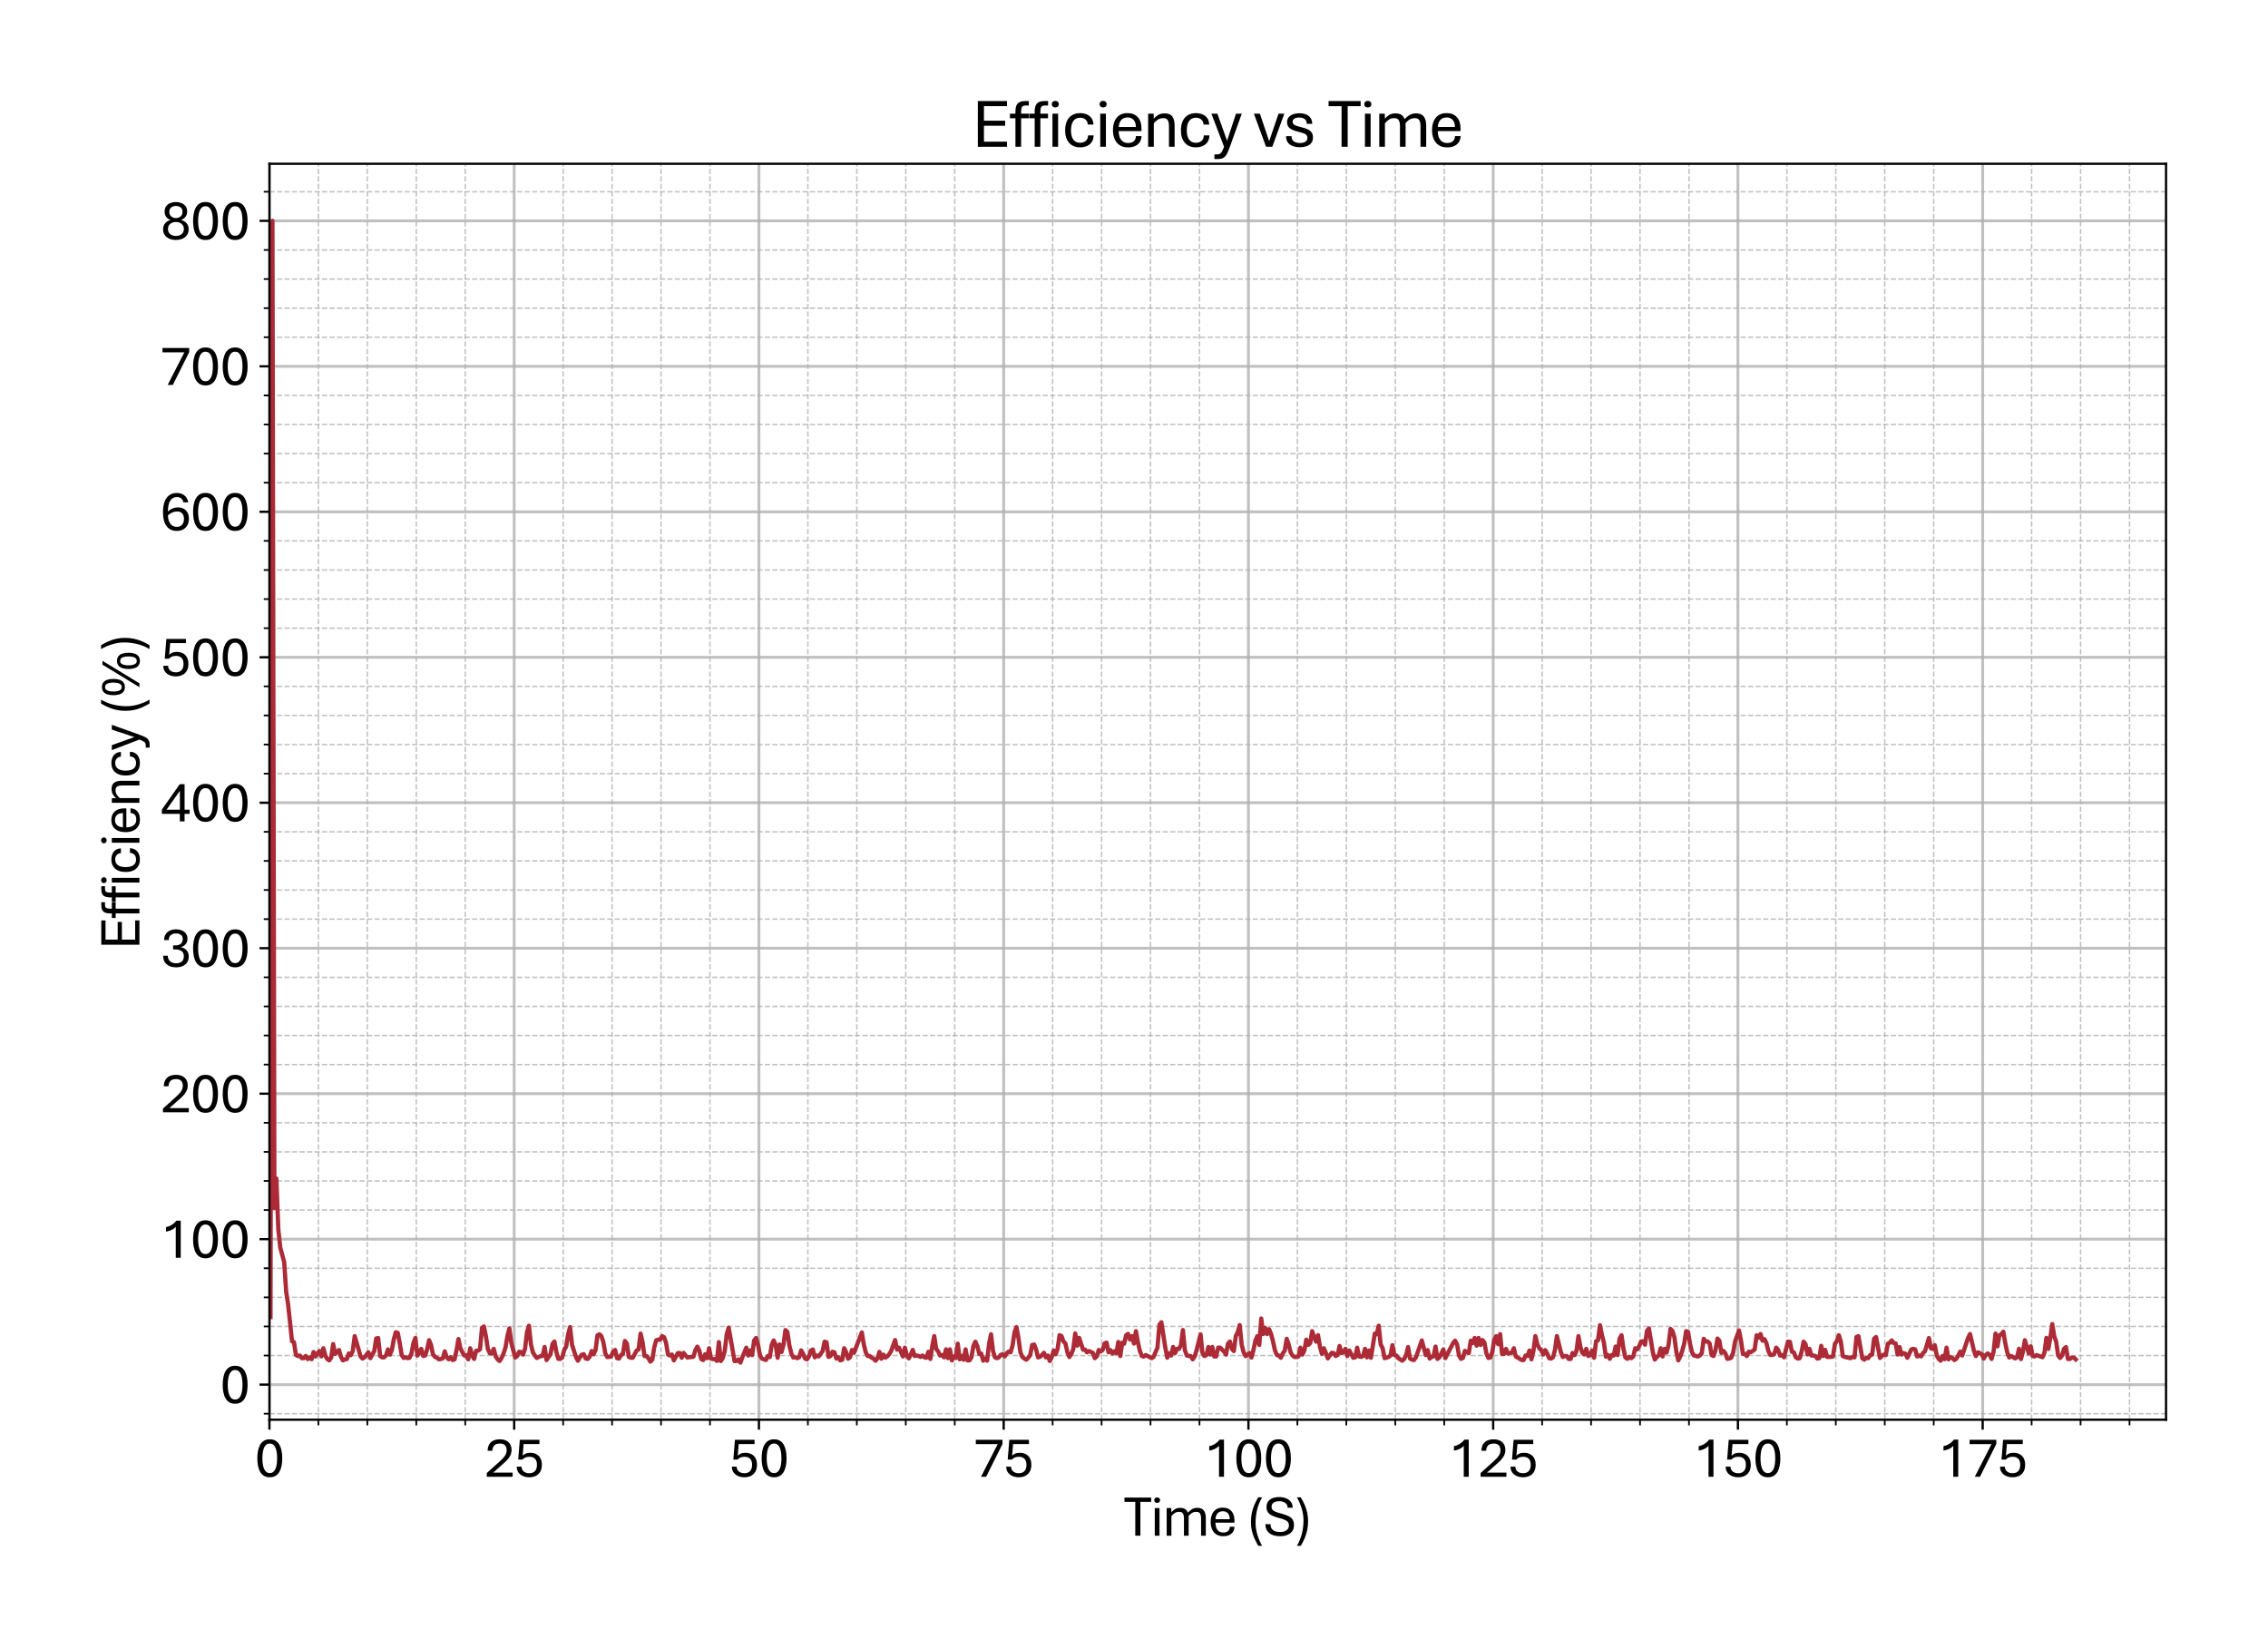 <?xml version="1.0" encoding="utf-8" standalone="no"?>
<!DOCTYPE svg PUBLIC "-//W3C//DTD SVG 1.1//EN"
  "http://www.w3.org/Graphics/SVG/1.1/DTD/svg11.dtd">
<svg xmlns:xlink="http://www.w3.org/1999/xlink" width="800.725pt" height="581.831pt" viewBox="0 0 800.725 581.831" xmlns="http://www.w3.org/2000/svg" version="1.1">
 <defs>
  <style type="text/css">*{stroke-linejoin: round; stroke-linecap: butt}</style>
 </defs>
 <g id="figure_1">
  <g id="patch_1">
   <path d="M 0 581.831 
L 800.725 581.831 
L 800.725 0 
L 0 0 
z
" style="fill: #ffffff"/>
  </g>
  <g id="axes_1">
   <g id="patch_2">
    <path d="M 95.125 501.353 
L 764.725 501.353 
L 764.725 57.833 
L 95.125 57.833 
z
" style="fill: #ffffff"/>
   </g>
   <g id="matplotlib.axis_1">
    <g id="xtick_1">
     <g id="line2d_1">
      <path d="M 95.125 501.353 
L 95.125 57.833 
" clip-path="url(#p41a188a8a1)" style="fill: none; stroke: #b0b0b0; stroke-opacity: 0.8; stroke-linecap: square"/>
     </g>
     <g id="line2d_2">
      <defs>
       <path id="m1fdcef35c1" d="M 0 0 
L 0 3.5 
" style="stroke: #000000; stroke-width: 0.8"/>
      </defs>
      <g>
       <use xlink:href="#m1fdcef35c1" x="95.125" y="501.353" style="stroke: #000000; stroke-width: 0.8"/>
      </g>
     </g>
     <g id="text_1">
      <!-- 0 -->
      <g transform="translate(89.895 521.496) scale(0.2 -0.2)">
       <defs>
        <path id="AptosDisplay-30" d="M 1672 -56 
Q 1291 -56 1028 105 
Q 766 266 605 552 
Q 444 838 372 1216 
Q 300 1594 300 2031 
Q 300 2475 372 2856 
Q 444 3238 605 3525 
Q 766 3813 1028 3973 
Q 1291 4134 1672 4134 
Q 2053 4134 2317 3975 
Q 2581 3816 2742 3527 
Q 2903 3238 2975 2858 
Q 3047 2478 3047 2038 
Q 3047 1597 2975 1217 
Q 2903 838 2742 552 
Q 2581 266 2318 105 
Q 2056 -56 1672 -56 
z
M 1672 409 
Q 1916 409 2073 550 
Q 2231 691 2322 925 
Q 2413 1159 2448 1448 
Q 2484 1738 2484 2038 
Q 2484 2338 2448 2628 
Q 2413 2919 2322 3153 
Q 2231 3388 2073 3527 
Q 1916 3666 1669 3666 
Q 1428 3666 1268 3527 
Q 1109 3388 1020 3153 
Q 931 2919 893 2628 
Q 856 2338 856 2038 
Q 856 1741 893 1450 
Q 931 1159 1020 925 
Q 1109 691 1268 550 
Q 1428 409 1672 409 
z
" transform="scale(0.016)"/>
       </defs>
       <use xlink:href="#AptosDisplay-30"/>
      </g>
     </g>
    </g>
    <g id="xtick_2">
     <g id="line2d_3">
      <path d="M 181.534 501.353 
L 181.534 57.833 
" clip-path="url(#p41a188a8a1)" style="fill: none; stroke: #b0b0b0; stroke-opacity: 0.8; stroke-linecap: square"/>
     </g>
     <g id="line2d_4">
      <g>
       <use xlink:href="#m1fdcef35c1" x="181.534" y="501.353" style="stroke: #000000; stroke-width: 0.8"/>
      </g>
     </g>
     <g id="text_2">
      <!-- 25 -->
      <g transform="translate(171.075 521.496) scale(0.2 -0.2)">
       <defs>
        <path id="AptosDisplay-32" d="M 247 0 
L 247 413 
L 1725 1741 
Q 2100 2081 2269 2351 
Q 2438 2622 2438 2938 
Q 2438 3256 2263 3461 
Q 2088 3666 1691 3666 
Q 1247 3666 1055 3439 
Q 863 3213 863 2869 
L 341 2869 
Q 341 3250 491 3534 
Q 641 3819 941 3975 
Q 1241 4131 1691 4131 
Q 2103 4131 2390 3986 
Q 2678 3841 2828 3578 
Q 2978 3316 2978 2959 
Q 2978 2638 2853 2375 
Q 2728 2113 2517 1883 
Q 2306 1653 2044 1425 
L 959 463 
L 3097 463 
L 3097 0 
L 247 0 
z
" transform="scale(0.016)"/>
        <path id="AptosDisplay-35" d="M 1669 -56 
Q 1278 -56 964 83 
Q 650 222 465 483 
Q 281 744 281 1113 
L 816 1113 
Q 816 778 1055 584 
Q 1294 391 1669 391 
Q 2069 391 2291 625 
Q 2513 859 2513 1319 
Q 2513 1772 2291 1989 
Q 2069 2206 1697 2206 
Q 1409 2206 1223 2123 
Q 1038 2041 916 1894 
L 444 1894 
L 622 4078 
L 2788 4078 
L 2788 3613 
L 1041 3613 
L 931 2322 
Q 1044 2453 1251 2550 
Q 1459 2647 1775 2647 
Q 2131 2647 2420 2506 
Q 2709 2366 2881 2072 
Q 3053 1778 3053 1319 
Q 3053 863 2875 558 
Q 2697 253 2384 98 
Q 2072 -56 1669 -56 
z
" transform="scale(0.016)"/>
       </defs>
       <use xlink:href="#AptosDisplay-32"/>
       <use xlink:href="#AptosDisplay-35" x="52.295"/>
      </g>
     </g>
    </g>
    <g id="xtick_3">
     <g id="line2d_5">
      <path d="M 267.943 501.353 
L 267.943 57.833 
" clip-path="url(#p41a188a8a1)" style="fill: none; stroke: #b0b0b0; stroke-opacity: 0.8; stroke-linecap: square"/>
     </g>
     <g id="line2d_6">
      <g>
       <use xlink:href="#m1fdcef35c1" x="267.943" y="501.353" style="stroke: #000000; stroke-width: 0.8"/>
      </g>
     </g>
     <g id="text_3">
      <!-- 50 -->
      <g transform="translate(257.483 521.496) scale(0.2 -0.2)">
       <use xlink:href="#AptosDisplay-35"/>
       <use xlink:href="#AptosDisplay-30" x="52.295"/>
      </g>
     </g>
    </g>
    <g id="xtick_4">
     <g id="line2d_7">
      <path d="M 354.352 501.353 
L 354.352 57.833 
" clip-path="url(#p41a188a8a1)" style="fill: none; stroke: #b0b0b0; stroke-opacity: 0.8; stroke-linecap: square"/>
     </g>
     <g id="line2d_8">
      <g>
       <use xlink:href="#m1fdcef35c1" x="354.352" y="501.353" style="stroke: #000000; stroke-width: 0.8"/>
      </g>
     </g>
     <g id="text_4">
      <!-- 75 -->
      <g transform="translate(343.892 521.496) scale(0.2 -0.2)">
       <defs>
        <path id="AptosDisplay-37" d="M 766 0 
L 2609 3600 
L 194 3600 
L 194 4078 
L 3141 4078 
L 3141 3622 
L 1334 0 
L 766 0 
z
" transform="scale(0.016)"/>
       </defs>
       <use xlink:href="#AptosDisplay-37"/>
       <use xlink:href="#AptosDisplay-35" x="52.295"/>
      </g>
     </g>
    </g>
    <g id="xtick_5">
     <g id="line2d_9">
      <path d="M 440.761 501.353 
L 440.761 57.833 
" clip-path="url(#p41a188a8a1)" style="fill: none; stroke: #b0b0b0; stroke-opacity: 0.8; stroke-linecap: square"/>
     </g>
     <g id="line2d_10">
      <g>
       <use xlink:href="#m1fdcef35c1" x="440.761" y="501.353" style="stroke: #000000; stroke-width: 0.8"/>
      </g>
     </g>
     <g id="text_5">
      <!-- 100 -->
      <g transform="translate(425.072 521.496) scale(0.2 -0.2)">
       <defs>
        <path id="AptosDisplay-31" d="M 1659 0 
L 1659 3425 
Q 1575 3309 1420 3201 
Q 1266 3094 1052 3009 
Q 838 2925 578 2888 
L 578 3381 
Q 834 3425 1057 3540 
Q 1281 3656 1453 3806 
Q 1625 3956 1719 4094 
L 2206 4094 
L 2206 0 
L 1659 0 
z
" transform="scale(0.016)"/>
       </defs>
       <use xlink:href="#AptosDisplay-31"/>
       <use xlink:href="#AptosDisplay-30" x="52.295"/>
       <use xlink:href="#AptosDisplay-30" x="104.59"/>
      </g>
     </g>
    </g>
    <g id="xtick_6">
     <g id="line2d_11">
      <path d="M 527.169 501.353 
L 527.169 57.833 
" clip-path="url(#p41a188a8a1)" style="fill: none; stroke: #b0b0b0; stroke-opacity: 0.8; stroke-linecap: square"/>
     </g>
     <g id="line2d_12">
      <g>
       <use xlink:href="#m1fdcef35c1" x="527.169" y="501.353" style="stroke: #000000; stroke-width: 0.8"/>
      </g>
     </g>
     <g id="text_6">
      <!-- 125 -->
      <g transform="translate(511.48 521.496) scale(0.2 -0.2)">
       <use xlink:href="#AptosDisplay-31"/>
       <use xlink:href="#AptosDisplay-32" x="52.295"/>
       <use xlink:href="#AptosDisplay-35" x="104.59"/>
      </g>
     </g>
    </g>
    <g id="xtick_7">
     <g id="line2d_13">
      <path d="M 613.578 501.353 
L 613.578 57.833 
" clip-path="url(#p41a188a8a1)" style="fill: none; stroke: #b0b0b0; stroke-opacity: 0.8; stroke-linecap: square"/>
     </g>
     <g id="line2d_14">
      <g>
       <use xlink:href="#m1fdcef35c1" x="613.578" y="501.353" style="stroke: #000000; stroke-width: 0.8"/>
      </g>
     </g>
     <g id="text_7">
      <!-- 150 -->
      <g transform="translate(597.889 521.496) scale(0.2 -0.2)">
       <use xlink:href="#AptosDisplay-31"/>
       <use xlink:href="#AptosDisplay-35" x="52.295"/>
       <use xlink:href="#AptosDisplay-30" x="104.59"/>
      </g>
     </g>
    </g>
    <g id="xtick_8">
     <g id="line2d_15">
      <path d="M 699.987 501.353 
L 699.987 57.833 
" clip-path="url(#p41a188a8a1)" style="fill: none; stroke: #b0b0b0; stroke-opacity: 0.8; stroke-linecap: square"/>
     </g>
     <g id="line2d_16">
      <g>
       <use xlink:href="#m1fdcef35c1" x="699.987" y="501.353" style="stroke: #000000; stroke-width: 0.8"/>
      </g>
     </g>
     <g id="text_8">
      <!-- 175 -->
      <g transform="translate(684.298 521.496) scale(0.2 -0.2)">
       <use xlink:href="#AptosDisplay-31"/>
       <use xlink:href="#AptosDisplay-37" x="52.295"/>
       <use xlink:href="#AptosDisplay-35" x="104.59"/>
      </g>
     </g>
    </g>
    <g id="xtick_9">
     <g id="line2d_17">
      <path d="M 112.407 501.353 
L 112.407 57.833 
" clip-path="url(#p41a188a8a1)" style="fill: none; stroke-dasharray: 1.85,0.8; stroke-dashoffset: 0; stroke: #b0b0b0; stroke-opacity: 0.8; stroke-width: 0.5"/>
     </g>
     <g id="line2d_18">
      <defs>
       <path id="mcaedcf10a5" d="M 0 0 
L 0 2 
" style="stroke: #000000; stroke-width: 0.6"/>
      </defs>
      <g>
       <use xlink:href="#mcaedcf10a5" x="112.407" y="501.353" style="stroke: #000000; stroke-width: 0.6"/>
      </g>
     </g>
    </g>
    <g id="xtick_10">
     <g id="line2d_19">
      <path d="M 129.689 501.353 
L 129.689 57.833 
" clip-path="url(#p41a188a8a1)" style="fill: none; stroke-dasharray: 1.85,0.8; stroke-dashoffset: 0; stroke: #b0b0b0; stroke-opacity: 0.8; stroke-width: 0.5"/>
     </g>
     <g id="line2d_20">
      <g>
       <use xlink:href="#mcaedcf10a5" x="129.689" y="501.353" style="stroke: #000000; stroke-width: 0.6"/>
      </g>
     </g>
    </g>
    <g id="xtick_11">
     <g id="line2d_21">
      <path d="M 146.97 501.353 
L 146.97 57.833 
" clip-path="url(#p41a188a8a1)" style="fill: none; stroke-dasharray: 1.85,0.8; stroke-dashoffset: 0; stroke: #b0b0b0; stroke-opacity: 0.8; stroke-width: 0.5"/>
     </g>
     <g id="line2d_22">
      <g>
       <use xlink:href="#mcaedcf10a5" x="146.97" y="501.353" style="stroke: #000000; stroke-width: 0.6"/>
      </g>
     </g>
    </g>
    <g id="xtick_12">
     <g id="line2d_23">
      <path d="M 164.252 501.353 
L 164.252 57.833 
" clip-path="url(#p41a188a8a1)" style="fill: none; stroke-dasharray: 1.85,0.8; stroke-dashoffset: 0; stroke: #b0b0b0; stroke-opacity: 0.8; stroke-width: 0.5"/>
     </g>
     <g id="line2d_24">
      <g>
       <use xlink:href="#mcaedcf10a5" x="164.252" y="501.353" style="stroke: #000000; stroke-width: 0.6"/>
      </g>
     </g>
    </g>
    <g id="xtick_13">
     <g id="line2d_25">
      <path d="M 198.816 501.353 
L 198.816 57.833 
" clip-path="url(#p41a188a8a1)" style="fill: none; stroke-dasharray: 1.85,0.8; stroke-dashoffset: 0; stroke: #b0b0b0; stroke-opacity: 0.8; stroke-width: 0.5"/>
     </g>
     <g id="line2d_26">
      <g>
       <use xlink:href="#mcaedcf10a5" x="198.816" y="501.353" style="stroke: #000000; stroke-width: 0.6"/>
      </g>
     </g>
    </g>
    <g id="xtick_14">
     <g id="line2d_27">
      <path d="M 216.097 501.353 
L 216.097 57.833 
" clip-path="url(#p41a188a8a1)" style="fill: none; stroke-dasharray: 1.85,0.8; stroke-dashoffset: 0; stroke: #b0b0b0; stroke-opacity: 0.8; stroke-width: 0.5"/>
     </g>
     <g id="line2d_28">
      <g>
       <use xlink:href="#mcaedcf10a5" x="216.097" y="501.353" style="stroke: #000000; stroke-width: 0.6"/>
      </g>
     </g>
    </g>
    <g id="xtick_15">
     <g id="line2d_29">
      <path d="M 233.379 501.353 
L 233.379 57.833 
" clip-path="url(#p41a188a8a1)" style="fill: none; stroke-dasharray: 1.85,0.8; stroke-dashoffset: 0; stroke: #b0b0b0; stroke-opacity: 0.8; stroke-width: 0.5"/>
     </g>
     <g id="line2d_30">
      <g>
       <use xlink:href="#mcaedcf10a5" x="233.379" y="501.353" style="stroke: #000000; stroke-width: 0.6"/>
      </g>
     </g>
    </g>
    <g id="xtick_16">
     <g id="line2d_31">
      <path d="M 250.661 501.353 
L 250.661 57.833 
" clip-path="url(#p41a188a8a1)" style="fill: none; stroke-dasharray: 1.85,0.8; stroke-dashoffset: 0; stroke: #b0b0b0; stroke-opacity: 0.8; stroke-width: 0.5"/>
     </g>
     <g id="line2d_32">
      <g>
       <use xlink:href="#mcaedcf10a5" x="250.661" y="501.353" style="stroke: #000000; stroke-width: 0.6"/>
      </g>
     </g>
    </g>
    <g id="xtick_17">
     <g id="line2d_33">
      <path d="M 285.225 501.353 
L 285.225 57.833 
" clip-path="url(#p41a188a8a1)" style="fill: none; stroke-dasharray: 1.85,0.8; stroke-dashoffset: 0; stroke: #b0b0b0; stroke-opacity: 0.8; stroke-width: 0.5"/>
     </g>
     <g id="line2d_34">
      <g>
       <use xlink:href="#mcaedcf10a5" x="285.225" y="501.353" style="stroke: #000000; stroke-width: 0.6"/>
      </g>
     </g>
    </g>
    <g id="xtick_18">
     <g id="line2d_35">
      <path d="M 302.506 501.353 
L 302.506 57.833 
" clip-path="url(#p41a188a8a1)" style="fill: none; stroke-dasharray: 1.85,0.8; stroke-dashoffset: 0; stroke: #b0b0b0; stroke-opacity: 0.8; stroke-width: 0.5"/>
     </g>
     <g id="line2d_36">
      <g>
       <use xlink:href="#mcaedcf10a5" x="302.506" y="501.353" style="stroke: #000000; stroke-width: 0.6"/>
      </g>
     </g>
    </g>
    <g id="xtick_19">
     <g id="line2d_37">
      <path d="M 319.788 501.353 
L 319.788 57.833 
" clip-path="url(#p41a188a8a1)" style="fill: none; stroke-dasharray: 1.85,0.8; stroke-dashoffset: 0; stroke: #b0b0b0; stroke-opacity: 0.8; stroke-width: 0.5"/>
     </g>
     <g id="line2d_38">
      <g>
       <use xlink:href="#mcaedcf10a5" x="319.788" y="501.353" style="stroke: #000000; stroke-width: 0.6"/>
      </g>
     </g>
    </g>
    <g id="xtick_20">
     <g id="line2d_39">
      <path d="M 337.07 501.353 
L 337.07 57.833 
" clip-path="url(#p41a188a8a1)" style="fill: none; stroke-dasharray: 1.85,0.8; stroke-dashoffset: 0; stroke: #b0b0b0; stroke-opacity: 0.8; stroke-width: 0.5"/>
     </g>
     <g id="line2d_40">
      <g>
       <use xlink:href="#mcaedcf10a5" x="337.07" y="501.353" style="stroke: #000000; stroke-width: 0.6"/>
      </g>
     </g>
    </g>
    <g id="xtick_21">
     <g id="line2d_41">
      <path d="M 371.633 501.353 
L 371.633 57.833 
" clip-path="url(#p41a188a8a1)" style="fill: none; stroke-dasharray: 1.85,0.8; stroke-dashoffset: 0; stroke: #b0b0b0; stroke-opacity: 0.8; stroke-width: 0.5"/>
     </g>
     <g id="line2d_42">
      <g>
       <use xlink:href="#mcaedcf10a5" x="371.633" y="501.353" style="stroke: #000000; stroke-width: 0.6"/>
      </g>
     </g>
    </g>
    <g id="xtick_22">
     <g id="line2d_43">
      <path d="M 388.915 501.353 
L 388.915 57.833 
" clip-path="url(#p41a188a8a1)" style="fill: none; stroke-dasharray: 1.85,0.8; stroke-dashoffset: 0; stroke: #b0b0b0; stroke-opacity: 0.8; stroke-width: 0.5"/>
     </g>
     <g id="line2d_44">
      <g>
       <use xlink:href="#mcaedcf10a5" x="388.915" y="501.353" style="stroke: #000000; stroke-width: 0.6"/>
      </g>
     </g>
    </g>
    <g id="xtick_23">
     <g id="line2d_45">
      <path d="M 406.197 501.353 
L 406.197 57.833 
" clip-path="url(#p41a188a8a1)" style="fill: none; stroke-dasharray: 1.85,0.8; stroke-dashoffset: 0; stroke: #b0b0b0; stroke-opacity: 0.8; stroke-width: 0.5"/>
     </g>
     <g id="line2d_46">
      <g>
       <use xlink:href="#mcaedcf10a5" x="406.197" y="501.353" style="stroke: #000000; stroke-width: 0.6"/>
      </g>
     </g>
    </g>
    <g id="xtick_24">
     <g id="line2d_47">
      <path d="M 423.479 501.353 
L 423.479 57.833 
" clip-path="url(#p41a188a8a1)" style="fill: none; stroke-dasharray: 1.85,0.8; stroke-dashoffset: 0; stroke: #b0b0b0; stroke-opacity: 0.8; stroke-width: 0.5"/>
     </g>
     <g id="line2d_48">
      <g>
       <use xlink:href="#mcaedcf10a5" x="423.479" y="501.353" style="stroke: #000000; stroke-width: 0.6"/>
      </g>
     </g>
    </g>
    <g id="xtick_25">
     <g id="line2d_49">
      <path d="M 458.042 501.353 
L 458.042 57.833 
" clip-path="url(#p41a188a8a1)" style="fill: none; stroke-dasharray: 1.85,0.8; stroke-dashoffset: 0; stroke: #b0b0b0; stroke-opacity: 0.8; stroke-width: 0.5"/>
     </g>
     <g id="line2d_50">
      <g>
       <use xlink:href="#mcaedcf10a5" x="458.042" y="501.353" style="stroke: #000000; stroke-width: 0.6"/>
      </g>
     </g>
    </g>
    <g id="xtick_26">
     <g id="line2d_51">
      <path d="M 475.324 501.353 
L 475.324 57.833 
" clip-path="url(#p41a188a8a1)" style="fill: none; stroke-dasharray: 1.85,0.8; stroke-dashoffset: 0; stroke: #b0b0b0; stroke-opacity: 0.8; stroke-width: 0.5"/>
     </g>
     <g id="line2d_52">
      <g>
       <use xlink:href="#mcaedcf10a5" x="475.324" y="501.353" style="stroke: #000000; stroke-width: 0.6"/>
      </g>
     </g>
    </g>
    <g id="xtick_27">
     <g id="line2d_53">
      <path d="M 492.606 501.353 
L 492.606 57.833 
" clip-path="url(#p41a188a8a1)" style="fill: none; stroke-dasharray: 1.85,0.8; stroke-dashoffset: 0; stroke: #b0b0b0; stroke-opacity: 0.8; stroke-width: 0.5"/>
     </g>
     <g id="line2d_54">
      <g>
       <use xlink:href="#mcaedcf10a5" x="492.606" y="501.353" style="stroke: #000000; stroke-width: 0.6"/>
      </g>
     </g>
    </g>
    <g id="xtick_28">
     <g id="line2d_55">
      <path d="M 509.888 501.353 
L 509.888 57.833 
" clip-path="url(#p41a188a8a1)" style="fill: none; stroke-dasharray: 1.85,0.8; stroke-dashoffset: 0; stroke: #b0b0b0; stroke-opacity: 0.8; stroke-width: 0.5"/>
     </g>
     <g id="line2d_56">
      <g>
       <use xlink:href="#mcaedcf10a5" x="509.888" y="501.353" style="stroke: #000000; stroke-width: 0.6"/>
      </g>
     </g>
    </g>
    <g id="xtick_29">
     <g id="line2d_57">
      <path d="M 544.451 501.353 
L 544.451 57.833 
" clip-path="url(#p41a188a8a1)" style="fill: none; stroke-dasharray: 1.85,0.8; stroke-dashoffset: 0; stroke: #b0b0b0; stroke-opacity: 0.8; stroke-width: 0.5"/>
     </g>
     <g id="line2d_58">
      <g>
       <use xlink:href="#mcaedcf10a5" x="544.451" y="501.353" style="stroke: #000000; stroke-width: 0.6"/>
      </g>
     </g>
    </g>
    <g id="xtick_30">
     <g id="line2d_59">
      <path d="M 561.733 501.353 
L 561.733 57.833 
" clip-path="url(#p41a188a8a1)" style="fill: none; stroke-dasharray: 1.85,0.8; stroke-dashoffset: 0; stroke: #b0b0b0; stroke-opacity: 0.8; stroke-width: 0.5"/>
     </g>
     <g id="line2d_60">
      <g>
       <use xlink:href="#mcaedcf10a5" x="561.733" y="501.353" style="stroke: #000000; stroke-width: 0.6"/>
      </g>
     </g>
    </g>
    <g id="xtick_31">
     <g id="line2d_61">
      <path d="M 579.015 501.353 
L 579.015 57.833 
" clip-path="url(#p41a188a8a1)" style="fill: none; stroke-dasharray: 1.85,0.8; stroke-dashoffset: 0; stroke: #b0b0b0; stroke-opacity: 0.8; stroke-width: 0.5"/>
     </g>
     <g id="line2d_62">
      <g>
       <use xlink:href="#mcaedcf10a5" x="579.015" y="501.353" style="stroke: #000000; stroke-width: 0.6"/>
      </g>
     </g>
    </g>
    <g id="xtick_32">
     <g id="line2d_63">
      <path d="M 596.297 501.353 
L 596.297 57.833 
" clip-path="url(#p41a188a8a1)" style="fill: none; stroke-dasharray: 1.85,0.8; stroke-dashoffset: 0; stroke: #b0b0b0; stroke-opacity: 0.8; stroke-width: 0.5"/>
     </g>
     <g id="line2d_64">
      <g>
       <use xlink:href="#mcaedcf10a5" x="596.297" y="501.353" style="stroke: #000000; stroke-width: 0.6"/>
      </g>
     </g>
    </g>
    <g id="xtick_33">
     <g id="line2d_65">
      <path d="M 630.86 501.353 
L 630.86 57.833 
" clip-path="url(#p41a188a8a1)" style="fill: none; stroke-dasharray: 1.85,0.8; stroke-dashoffset: 0; stroke: #b0b0b0; stroke-opacity: 0.8; stroke-width: 0.5"/>
     </g>
     <g id="line2d_66">
      <g>
       <use xlink:href="#mcaedcf10a5" x="630.86" y="501.353" style="stroke: #000000; stroke-width: 0.6"/>
      </g>
     </g>
    </g>
    <g id="xtick_34">
     <g id="line2d_67">
      <path d="M 648.142 501.353 
L 648.142 57.833 
" clip-path="url(#p41a188a8a1)" style="fill: none; stroke-dasharray: 1.85,0.8; stroke-dashoffset: 0; stroke: #b0b0b0; stroke-opacity: 0.8; stroke-width: 0.5"/>
     </g>
     <g id="line2d_68">
      <g>
       <use xlink:href="#mcaedcf10a5" x="648.142" y="501.353" style="stroke: #000000; stroke-width: 0.6"/>
      </g>
     </g>
    </g>
    <g id="xtick_35">
     <g id="line2d_69">
      <path d="M 665.424 501.353 
L 665.424 57.833 
" clip-path="url(#p41a188a8a1)" style="fill: none; stroke-dasharray: 1.85,0.8; stroke-dashoffset: 0; stroke: #b0b0b0; stroke-opacity: 0.8; stroke-width: 0.5"/>
     </g>
     <g id="line2d_70">
      <g>
       <use xlink:href="#mcaedcf10a5" x="665.424" y="501.353" style="stroke: #000000; stroke-width: 0.6"/>
      </g>
     </g>
    </g>
    <g id="xtick_36">
     <g id="line2d_71">
      <path d="M 682.706 501.353 
L 682.706 57.833 
" clip-path="url(#p41a188a8a1)" style="fill: none; stroke-dasharray: 1.85,0.8; stroke-dashoffset: 0; stroke: #b0b0b0; stroke-opacity: 0.8; stroke-width: 0.5"/>
     </g>
     <g id="line2d_72">
      <g>
       <use xlink:href="#mcaedcf10a5" x="682.706" y="501.353" style="stroke: #000000; stroke-width: 0.6"/>
      </g>
     </g>
    </g>
    <g id="xtick_37">
     <g id="line2d_73">
      <path d="M 717.269 501.353 
L 717.269 57.833 
" clip-path="url(#p41a188a8a1)" style="fill: none; stroke-dasharray: 1.85,0.8; stroke-dashoffset: 0; stroke: #b0b0b0; stroke-opacity: 0.8; stroke-width: 0.5"/>
     </g>
     <g id="line2d_74">
      <g>
       <use xlink:href="#mcaedcf10a5" x="717.269" y="501.353" style="stroke: #000000; stroke-width: 0.6"/>
      </g>
     </g>
    </g>
    <g id="xtick_38">
     <g id="line2d_75">
      <path d="M 734.551 501.353 
L 734.551 57.833 
" clip-path="url(#p41a188a8a1)" style="fill: none; stroke-dasharray: 1.85,0.8; stroke-dashoffset: 0; stroke: #b0b0b0; stroke-opacity: 0.8; stroke-width: 0.5"/>
     </g>
     <g id="line2d_76">
      <g>
       <use xlink:href="#mcaedcf10a5" x="734.551" y="501.353" style="stroke: #000000; stroke-width: 0.6"/>
      </g>
     </g>
    </g>
    <g id="xtick_39">
     <g id="line2d_77">
      <path d="M 751.833 501.353 
L 751.833 57.833 
" clip-path="url(#p41a188a8a1)" style="fill: none; stroke-dasharray: 1.85,0.8; stroke-dashoffset: 0; stroke: #b0b0b0; stroke-opacity: 0.8; stroke-width: 0.5"/>
     </g>
     <g id="line2d_78">
      <g>
       <use xlink:href="#mcaedcf10a5" x="751.833" y="501.353" style="stroke: #000000; stroke-width: 0.6"/>
      </g>
     </g>
    </g>
    <g id="text_9">
     <!-- Time (S) -->
     <g transform="translate(396.834 542.306) scale(0.2 -0.2)">
      <defs>
       <path id="AptosDisplay-54" d="M 1244 0 
L 1244 3734 
L 50 3734 
L 50 4206 
L 2997 4206 
L 2997 3734 
L 1806 3734 
L 1806 0 
L 1244 0 
z
" transform="scale(0.016)"/>
       <path id="AptosDisplay-69" d="M 413 0 
L 413 3044 
L 934 3044 
L 934 0 
L 413 0 
z
M 675 3616 
Q 525 3616 437 3702 
Q 350 3788 350 3919 
Q 350 4050 437 4136 
Q 525 4222 675 4222 
Q 822 4222 912 4136 
Q 1003 4050 1003 3919 
Q 1003 3788 912 3702 
Q 822 3616 675 3616 
z
" transform="scale(0.016)"/>
       <path id="AptosDisplay-6d" d="M 413 0 
L 413 3044 
L 919 3044 
L 931 2575 
Q 1063 2756 1303 2914 
Q 1544 3072 1903 3072 
Q 2403 3072 2618 2778 
Q 2834 2484 2834 1963 
L 2834 0 
L 2316 0 
L 2316 1891 
Q 2316 2106 2275 2275 
Q 2234 2444 2120 2539 
Q 2006 2634 1788 2634 
Q 1488 2634 1277 2482 
Q 1066 2331 934 2156 
L 934 0 
L 413 0 
z
M 4206 0 
L 4206 1891 
Q 4206 2106 4164 2275 
Q 4122 2444 4009 2539 
Q 3897 2634 3681 2634 
Q 3381 2634 3165 2484 
Q 2950 2334 2822 2159 
L 2744 2544 
Q 2916 2741 3175 2906 
Q 3434 3072 3800 3072 
Q 4291 3072 4509 2778 
Q 4728 2484 4728 1963 
L 4728 0 
L 4206 0 
z
" transform="scale(0.016)"/>
       <path id="AptosDisplay-65" d="M 1663 -56 
Q 1188 -56 878 151 
Q 569 359 417 717 
Q 266 1075 266 1522 
Q 266 1988 412 2342 
Q 559 2697 857 2897 
Q 1156 3097 1606 3097 
Q 2209 3097 2550 2722 
Q 2891 2347 2891 1644 
Q 2891 1597 2889 1533 
Q 2888 1469 2881 1441 
L 791 1441 
Q 794 1144 881 895 
Q 969 647 1161 497 
Q 1353 347 1663 347 
Q 1997 347 2183 511 
Q 2369 675 2378 984 
L 2894 984 
Q 2884 663 2732 430 
Q 2581 197 2309 70 
Q 2038 -56 1663 -56 
z
M 794 1822 
L 2375 1822 
Q 2366 2247 2166 2472 
Q 1966 2697 1606 2697 
Q 1241 2697 1036 2473 
Q 831 2250 794 1822 
z
" transform="scale(0.016)"/>
       <path id="AptosDisplay-20" transform="scale(0.016)"/>
       <path id="AptosDisplay-28" d="M 1219 -1116 
Q 969 -678 787 -267 
Q 606 144 511 581 
Q 416 1019 416 1528 
Q 416 2028 509 2486 
Q 603 2944 783 3378 
Q 963 3813 1219 4231 
L 1647 4231 
Q 1278 3600 1101 2886 
Q 925 2172 925 1428 
Q 925 766 1125 103 
Q 1325 -559 1647 -1116 
L 1219 -1116 
z
" transform="scale(0.016)"/>
       <path id="AptosDisplay-53" d="M 1778 -56 
Q 1328 -56 962 81 
Q 597 219 384 512 
Q 172 806 172 1275 
L 734 1275 
Q 738 941 883 750 
Q 1028 559 1267 481 
Q 1506 403 1794 403 
Q 2063 403 2283 483 
Q 2503 563 2634 723 
Q 2766 884 2766 1134 
Q 2766 1356 2662 1497 
Q 2559 1638 2321 1742 
Q 2084 1847 1678 1950 
Q 1203 2075 897 2223 
Q 591 2372 442 2594 
Q 294 2816 294 3156 
Q 294 3516 462 3761 
Q 631 4006 945 4134 
Q 1259 4263 1697 4263 
Q 2103 4263 2440 4131 
Q 2778 4000 2979 3737 
Q 3181 3475 3181 3084 
L 2616 3084 
Q 2622 3441 2356 3623 
Q 2091 3806 1700 3806 
Q 1300 3806 1073 3645 
Q 847 3484 847 3175 
Q 847 2991 944 2867 
Q 1041 2744 1280 2644 
Q 1519 2544 1941 2434 
Q 2428 2303 2731 2153 
Q 3034 2003 3178 1768 
Q 3322 1534 3322 1153 
Q 3322 747 3117 480 
Q 2913 213 2564 78 
Q 2216 -56 1778 -56 
z
" transform="scale(0.016)"/>
       <path id="AptosDisplay-29" d="M 234 -1116 
Q 609 -481 786 233 
Q 963 947 963 1694 
Q 963 2356 759 3015 
Q 556 3675 234 4231 
L 663 4231 
Q 919 3800 1098 3389 
Q 1278 2978 1373 2540 
Q 1469 2103 1469 1594 
Q 1469 1094 1375 634 
Q 1281 175 1100 -259 
Q 919 -694 663 -1116 
L 234 -1116 
z
" transform="scale(0.016)"/>
      </defs>
      <use xlink:href="#AptosDisplay-54"/>
      <use xlink:href="#AptosDisplay-69" x="47.705"/>
      <use xlink:href="#AptosDisplay-6d" x="68.75"/>
      <use xlink:href="#AptosDisplay-65" x="148.73"/>
      <use xlink:href="#AptosDisplay-20" x="198.145"/>
      <use xlink:href="#AptosDisplay-28" x="217.432"/>
      <use xlink:href="#AptosDisplay-53" x="246.875"/>
      <use xlink:href="#AptosDisplay-29" x="301.465"/>
     </g>
    </g>
   </g>
   <g id="matplotlib.axis_2">
    <g id="ytick_1">
     <g id="line2d_79">
      <path d="M 95.125 488.958 
L 764.725 488.958 
" clip-path="url(#p41a188a8a1)" style="fill: none; stroke: #b0b0b0; stroke-opacity: 0.8; stroke-linecap: square"/>
     </g>
     <g id="line2d_80">
      <defs>
       <path id="mb1c3a82d10" d="M 0 0 
L -3.5 0 
" style="stroke: #000000; stroke-width: 0.8"/>
      </defs>
      <g>
       <use xlink:href="#mb1c3a82d10" x="95.125" y="488.958" style="stroke: #000000; stroke-width: 0.8"/>
      </g>
     </g>
     <g id="text_10">
      <!-- 0 -->
      <g transform="translate(77.666 495.53) scale(0.2 -0.2)">
       <use xlink:href="#AptosDisplay-30"/>
      </g>
     </g>
    </g>
    <g id="ytick_2">
     <g id="line2d_81">
      <path d="M 95.125 437.587 
L 764.725 437.587 
" clip-path="url(#p41a188a8a1)" style="fill: none; stroke: #b0b0b0; stroke-opacity: 0.8; stroke-linecap: square"/>
     </g>
     <g id="line2d_82">
      <g>
       <use xlink:href="#mb1c3a82d10" x="95.125" y="437.587" style="stroke: #000000; stroke-width: 0.8"/>
      </g>
     </g>
     <g id="text_11">
      <!-- 100 -->
      <g transform="translate(56.747 444.159) scale(0.2 -0.2)">
       <use xlink:href="#AptosDisplay-31"/>
       <use xlink:href="#AptosDisplay-30" x="52.295"/>
       <use xlink:href="#AptosDisplay-30" x="104.59"/>
      </g>
     </g>
    </g>
    <g id="ytick_3">
     <g id="line2d_83">
      <path d="M 95.125 386.216 
L 764.725 386.216 
" clip-path="url(#p41a188a8a1)" style="fill: none; stroke: #b0b0b0; stroke-opacity: 0.8; stroke-linecap: square"/>
     </g>
     <g id="line2d_84">
      <g>
       <use xlink:href="#mb1c3a82d10" x="95.125" y="386.216" style="stroke: #000000; stroke-width: 0.8"/>
      </g>
     </g>
     <g id="text_12">
      <!-- 200 -->
      <g transform="translate(56.747 392.788) scale(0.2 -0.2)">
       <use xlink:href="#AptosDisplay-32"/>
       <use xlink:href="#AptosDisplay-30" x="52.295"/>
       <use xlink:href="#AptosDisplay-30" x="104.59"/>
      </g>
     </g>
    </g>
    <g id="ytick_4">
     <g id="line2d_85">
      <path d="M 95.125 334.846 
L 764.725 334.846 
" clip-path="url(#p41a188a8a1)" style="fill: none; stroke: #b0b0b0; stroke-opacity: 0.8; stroke-linecap: square"/>
     </g>
     <g id="line2d_86">
      <g>
       <use xlink:href="#mb1c3a82d10" x="95.125" y="334.846" style="stroke: #000000; stroke-width: 0.8"/>
      </g>
     </g>
     <g id="text_13">
      <!-- 300 -->
      <g transform="translate(56.747 341.418) scale(0.2 -0.2)">
       <defs>
        <path id="AptosDisplay-33" d="M 1700 -56 
Q 1047 -56 655 275 
Q 263 606 263 1225 
L 781 1225 
Q 781 844 1023 617 
Q 1266 391 1697 391 
Q 2094 391 2322 581 
Q 2550 772 2550 1172 
Q 2550 1556 2297 1737 
Q 2044 1919 1609 1919 
L 1366 1919 
L 1366 2363 
L 1622 2363 
Q 2013 2363 2222 2555 
Q 2431 2747 2431 3066 
Q 2431 3372 2226 3526 
Q 2022 3681 1684 3681 
Q 1306 3681 1095 3481 
Q 884 3281 891 2956 
L 372 2956 
Q 372 3319 536 3583 
Q 700 3847 995 3990 
Q 1291 4134 1681 4134 
Q 2031 4134 2318 4017 
Q 2606 3900 2778 3670 
Q 2950 3441 2950 3097 
Q 2950 2738 2745 2498 
Q 2541 2259 2206 2166 
Q 2591 2097 2841 1836 
Q 3091 1575 3091 1150 
Q 3091 763 2916 494 
Q 2741 225 2428 84 
Q 2116 -56 1700 -56 
z
" transform="scale(0.016)"/>
       </defs>
       <use xlink:href="#AptosDisplay-33"/>
       <use xlink:href="#AptosDisplay-30" x="52.295"/>
       <use xlink:href="#AptosDisplay-30" x="104.59"/>
      </g>
     </g>
    </g>
    <g id="ytick_5">
     <g id="line2d_87">
      <path d="M 95.125 283.475 
L 764.725 283.475 
" clip-path="url(#p41a188a8a1)" style="fill: none; stroke: #b0b0b0; stroke-opacity: 0.8; stroke-linecap: square"/>
     </g>
     <g id="line2d_88">
      <g>
       <use xlink:href="#mb1c3a82d10" x="95.125" y="283.475" style="stroke: #000000; stroke-width: 0.8"/>
      </g>
     </g>
     <g id="text_14">
      <!-- 400 -->
      <g transform="translate(56.747 290.047) scale(0.2 -0.2)">
       <defs>
        <path id="AptosDisplay-34" d="M 2106 0 
L 2106 825 
L 125 825 
L 125 1297 
L 2100 4103 
L 2631 4103 
L 2631 1284 
L 3191 1284 
L 3191 825 
L 2631 825 
L 2631 0 
L 2106 0 
z
M 638 1284 
L 2113 1284 
L 2113 3369 
L 638 1284 
z
" transform="scale(0.016)"/>
       </defs>
       <use xlink:href="#AptosDisplay-34"/>
       <use xlink:href="#AptosDisplay-30" x="52.295"/>
       <use xlink:href="#AptosDisplay-30" x="104.59"/>
      </g>
     </g>
    </g>
    <g id="ytick_6">
     <g id="line2d_89">
      <path d="M 95.125 232.105 
L 764.725 232.105 
" clip-path="url(#p41a188a8a1)" style="fill: none; stroke: #b0b0b0; stroke-opacity: 0.8; stroke-linecap: square"/>
     </g>
     <g id="line2d_90">
      <g>
       <use xlink:href="#mb1c3a82d10" x="95.125" y="232.105" style="stroke: #000000; stroke-width: 0.8"/>
      </g>
     </g>
     <g id="text_15">
      <!-- 500 -->
      <g transform="translate(56.747 238.676) scale(0.2 -0.2)">
       <use xlink:href="#AptosDisplay-35"/>
       <use xlink:href="#AptosDisplay-30" x="52.295"/>
       <use xlink:href="#AptosDisplay-30" x="104.59"/>
      </g>
     </g>
    </g>
    <g id="ytick_7">
     <g id="line2d_91">
      <path d="M 95.125 180.734 
L 764.725 180.734 
" clip-path="url(#p41a188a8a1)" style="fill: none; stroke: #b0b0b0; stroke-opacity: 0.8; stroke-linecap: square"/>
     </g>
     <g id="line2d_92">
      <g>
       <use xlink:href="#mb1c3a82d10" x="95.125" y="180.734" style="stroke: #000000; stroke-width: 0.8"/>
      </g>
     </g>
     <g id="text_16">
      <!-- 600 -->
      <g transform="translate(56.747 187.306) scale(0.2 -0.2)">
       <defs>
        <path id="AptosDisplay-36" d="M 1759 -56 
Q 1325 -56 984 151 
Q 644 359 447 815 
Q 250 1272 250 2013 
Q 250 2738 439 3206 
Q 628 3675 968 3903 
Q 1309 4131 1759 4131 
Q 2253 4131 2595 3875 
Q 2938 3619 3034 3097 
L 2503 3097 
Q 2441 3388 2250 3534 
Q 2059 3681 1759 3681 
Q 1306 3681 1047 3279 
Q 788 2878 788 2013 
L 788 1850 
Q 788 1313 922 992 
Q 1056 672 1279 531 
Q 1503 391 1763 391 
Q 2175 391 2369 644 
Q 2563 897 2563 1272 
Q 2563 1650 2373 1869 
Q 2184 2088 1838 2088 
Q 1422 2088 1114 1897 
Q 806 1706 644 1456 
L 597 1856 
Q 728 2047 922 2201 
Q 1116 2356 1362 2447 
Q 1609 2538 1909 2538 
Q 2253 2538 2523 2395 
Q 2794 2253 2951 1975 
Q 3109 1697 3109 1291 
Q 3109 897 2951 592 
Q 2794 288 2492 116 
Q 2191 -56 1759 -56 
z
" transform="scale(0.016)"/>
       </defs>
       <use xlink:href="#AptosDisplay-36"/>
       <use xlink:href="#AptosDisplay-30" x="52.295"/>
       <use xlink:href="#AptosDisplay-30" x="104.59"/>
      </g>
     </g>
    </g>
    <g id="ytick_8">
     <g id="line2d_93">
      <path d="M 95.125 129.363 
L 764.725 129.363 
" clip-path="url(#p41a188a8a1)" style="fill: none; stroke: #b0b0b0; stroke-opacity: 0.8; stroke-linecap: square"/>
     </g>
     <g id="line2d_94">
      <g>
       <use xlink:href="#mb1c3a82d10" x="95.125" y="129.363" style="stroke: #000000; stroke-width: 0.8"/>
      </g>
     </g>
     <g id="text_17">
      <!-- 700 -->
      <g transform="translate(56.747 135.935) scale(0.2 -0.2)">
       <use xlink:href="#AptosDisplay-37"/>
       <use xlink:href="#AptosDisplay-30" x="52.295"/>
       <use xlink:href="#AptosDisplay-30" x="104.59"/>
      </g>
     </g>
    </g>
    <g id="ytick_9">
     <g id="line2d_95">
      <path d="M 95.125 77.993 
L 764.725 77.993 
" clip-path="url(#p41a188a8a1)" style="fill: none; stroke: #b0b0b0; stroke-opacity: 0.8; stroke-linecap: square"/>
     </g>
     <g id="line2d_96">
      <g>
       <use xlink:href="#mb1c3a82d10" x="95.125" y="77.993" style="stroke: #000000; stroke-width: 0.8"/>
      </g>
     </g>
     <g id="text_18">
      <!-- 800 -->
      <g transform="translate(56.747 84.564) scale(0.2 -0.2)">
       <defs>
        <path id="AptosDisplay-38" d="M 1675 -56 
Q 1391 -56 1137 16 
Q 884 88 686 234 
Q 488 381 373 606 
Q 259 831 259 1141 
Q 259 1531 495 1797 
Q 731 2063 1084 2150 
Q 781 2250 604 2490 
Q 428 2731 428 3081 
Q 428 3447 609 3681 
Q 791 3916 1075 4025 
Q 1359 4134 1669 4134 
Q 1981 4134 2265 4023 
Q 2550 3913 2733 3680 
Q 2916 3447 2916 3081 
Q 2916 2725 2716 2481 
Q 2516 2238 2238 2150 
Q 2606 2063 2843 1800 
Q 3081 1538 3081 1141 
Q 3081 831 2968 606 
Q 2856 381 2661 234 
Q 2466 88 2211 16 
Q 1956 -56 1675 -56 
z
M 1672 388 
Q 1909 388 2109 470 
Q 2309 553 2429 725 
Q 2550 897 2550 1163 
Q 2550 1416 2426 1587 
Q 2303 1759 2104 1846 
Q 1906 1934 1672 1928 
Q 1453 1934 1253 1850 
Q 1053 1766 926 1594 
Q 800 1422 800 1163 
Q 800 775 1058 581 
Q 1316 388 1672 388 
z
M 1672 2363 
Q 1863 2356 2030 2434 
Q 2197 2513 2300 2667 
Q 2403 2822 2403 3050 
Q 2403 3388 2189 3544 
Q 1975 3700 1675 3700 
Q 1484 3700 1317 3631 
Q 1150 3563 1047 3419 
Q 944 3275 944 3050 
Q 944 2825 1048 2670 
Q 1153 2516 1320 2436 
Q 1488 2356 1672 2363 
z
" transform="scale(0.016)"/>
       </defs>
       <use xlink:href="#AptosDisplay-38"/>
       <use xlink:href="#AptosDisplay-30" x="52.295"/>
       <use xlink:href="#AptosDisplay-30" x="104.59"/>
      </g>
     </g>
    </g>
    <g id="ytick_10">
     <g id="line2d_97">
      <path d="M 95.125 499.232 
L 764.725 499.232 
" clip-path="url(#p41a188a8a1)" style="fill: none; stroke-dasharray: 1.85,0.8; stroke-dashoffset: 0; stroke: #b0b0b0; stroke-opacity: 0.8; stroke-width: 0.5"/>
     </g>
     <g id="line2d_98">
      <defs>
       <path id="m8c2c6f9e53" d="M 0 0 
L -2 0 
" style="stroke: #000000; stroke-width: 0.6"/>
      </defs>
      <g>
       <use xlink:href="#m8c2c6f9e53" x="95.125" y="499.232" style="stroke: #000000; stroke-width: 0.6"/>
      </g>
     </g>
    </g>
    <g id="ytick_11">
     <g id="line2d_99">
      <path d="M 95.125 478.684 
L 764.725 478.684 
" clip-path="url(#p41a188a8a1)" style="fill: none; stroke-dasharray: 1.85,0.8; stroke-dashoffset: 0; stroke: #b0b0b0; stroke-opacity: 0.8; stroke-width: 0.5"/>
     </g>
     <g id="line2d_100">
      <g>
       <use xlink:href="#m8c2c6f9e53" x="95.125" y="478.684" style="stroke: #000000; stroke-width: 0.6"/>
      </g>
     </g>
    </g>
    <g id="ytick_12">
     <g id="line2d_101">
      <path d="M 95.125 468.41 
L 764.725 468.41 
" clip-path="url(#p41a188a8a1)" style="fill: none; stroke-dasharray: 1.85,0.8; stroke-dashoffset: 0; stroke: #b0b0b0; stroke-opacity: 0.8; stroke-width: 0.5"/>
     </g>
     <g id="line2d_102">
      <g>
       <use xlink:href="#m8c2c6f9e53" x="95.125" y="468.41" style="stroke: #000000; stroke-width: 0.6"/>
      </g>
     </g>
    </g>
    <g id="ytick_13">
     <g id="line2d_103">
      <path d="M 95.125 458.135 
L 764.725 458.135 
" clip-path="url(#p41a188a8a1)" style="fill: none; stroke-dasharray: 1.85,0.8; stroke-dashoffset: 0; stroke: #b0b0b0; stroke-opacity: 0.8; stroke-width: 0.5"/>
     </g>
     <g id="line2d_104">
      <g>
       <use xlink:href="#m8c2c6f9e53" x="95.125" y="458.135" style="stroke: #000000; stroke-width: 0.6"/>
      </g>
     </g>
    </g>
    <g id="ytick_14">
     <g id="line2d_105">
      <path d="M 95.125 447.861 
L 764.725 447.861 
" clip-path="url(#p41a188a8a1)" style="fill: none; stroke-dasharray: 1.85,0.8; stroke-dashoffset: 0; stroke: #b0b0b0; stroke-opacity: 0.8; stroke-width: 0.5"/>
     </g>
     <g id="line2d_106">
      <g>
       <use xlink:href="#m8c2c6f9e53" x="95.125" y="447.861" style="stroke: #000000; stroke-width: 0.6"/>
      </g>
     </g>
    </g>
    <g id="ytick_15">
     <g id="line2d_107">
      <path d="M 95.125 427.313 
L 764.725 427.313 
" clip-path="url(#p41a188a8a1)" style="fill: none; stroke-dasharray: 1.85,0.8; stroke-dashoffset: 0; stroke: #b0b0b0; stroke-opacity: 0.8; stroke-width: 0.5"/>
     </g>
     <g id="line2d_108">
      <g>
       <use xlink:href="#m8c2c6f9e53" x="95.125" y="427.313" style="stroke: #000000; stroke-width: 0.6"/>
      </g>
     </g>
    </g>
    <g id="ytick_16">
     <g id="line2d_109">
      <path d="M 95.125 417.039 
L 764.725 417.039 
" clip-path="url(#p41a188a8a1)" style="fill: none; stroke-dasharray: 1.85,0.8; stroke-dashoffset: 0; stroke: #b0b0b0; stroke-opacity: 0.8; stroke-width: 0.5"/>
     </g>
     <g id="line2d_110">
      <g>
       <use xlink:href="#m8c2c6f9e53" x="95.125" y="417.039" style="stroke: #000000; stroke-width: 0.6"/>
      </g>
     </g>
    </g>
    <g id="ytick_17">
     <g id="line2d_111">
      <path d="M 95.125 406.765 
L 764.725 406.765 
" clip-path="url(#p41a188a8a1)" style="fill: none; stroke-dasharray: 1.85,0.8; stroke-dashoffset: 0; stroke: #b0b0b0; stroke-opacity: 0.8; stroke-width: 0.5"/>
     </g>
     <g id="line2d_112">
      <g>
       <use xlink:href="#m8c2c6f9e53" x="95.125" y="406.765" style="stroke: #000000; stroke-width: 0.6"/>
      </g>
     </g>
    </g>
    <g id="ytick_18">
     <g id="line2d_113">
      <path d="M 95.125 396.491 
L 764.725 396.491 
" clip-path="url(#p41a188a8a1)" style="fill: none; stroke-dasharray: 1.85,0.8; stroke-dashoffset: 0; stroke: #b0b0b0; stroke-opacity: 0.8; stroke-width: 0.5"/>
     </g>
     <g id="line2d_114">
      <g>
       <use xlink:href="#m8c2c6f9e53" x="95.125" y="396.491" style="stroke: #000000; stroke-width: 0.6"/>
      </g>
     </g>
    </g>
    <g id="ytick_19">
     <g id="line2d_115">
      <path d="M 95.125 375.942 
L 764.725 375.942 
" clip-path="url(#p41a188a8a1)" style="fill: none; stroke-dasharray: 1.85,0.8; stroke-dashoffset: 0; stroke: #b0b0b0; stroke-opacity: 0.8; stroke-width: 0.5"/>
     </g>
     <g id="line2d_116">
      <g>
       <use xlink:href="#m8c2c6f9e53" x="95.125" y="375.942" style="stroke: #000000; stroke-width: 0.6"/>
      </g>
     </g>
    </g>
    <g id="ytick_20">
     <g id="line2d_117">
      <path d="M 95.125 365.668 
L 764.725 365.668 
" clip-path="url(#p41a188a8a1)" style="fill: none; stroke-dasharray: 1.85,0.8; stroke-dashoffset: 0; stroke: #b0b0b0; stroke-opacity: 0.8; stroke-width: 0.5"/>
     </g>
     <g id="line2d_118">
      <g>
       <use xlink:href="#m8c2c6f9e53" x="95.125" y="365.668" style="stroke: #000000; stroke-width: 0.6"/>
      </g>
     </g>
    </g>
    <g id="ytick_21">
     <g id="line2d_119">
      <path d="M 95.125 355.394 
L 764.725 355.394 
" clip-path="url(#p41a188a8a1)" style="fill: none; stroke-dasharray: 1.85,0.8; stroke-dashoffset: 0; stroke: #b0b0b0; stroke-opacity: 0.8; stroke-width: 0.5"/>
     </g>
     <g id="line2d_120">
      <g>
       <use xlink:href="#m8c2c6f9e53" x="95.125" y="355.394" style="stroke: #000000; stroke-width: 0.6"/>
      </g>
     </g>
    </g>
    <g id="ytick_22">
     <g id="line2d_121">
      <path d="M 95.125 345.12 
L 764.725 345.12 
" clip-path="url(#p41a188a8a1)" style="fill: none; stroke-dasharray: 1.85,0.8; stroke-dashoffset: 0; stroke: #b0b0b0; stroke-opacity: 0.8; stroke-width: 0.5"/>
     </g>
     <g id="line2d_122">
      <g>
       <use xlink:href="#m8c2c6f9e53" x="95.125" y="345.12" style="stroke: #000000; stroke-width: 0.6"/>
      </g>
     </g>
    </g>
    <g id="ytick_23">
     <g id="line2d_123">
      <path d="M 95.125 324.572 
L 764.725 324.572 
" clip-path="url(#p41a188a8a1)" style="fill: none; stroke-dasharray: 1.85,0.8; stroke-dashoffset: 0; stroke: #b0b0b0; stroke-opacity: 0.8; stroke-width: 0.5"/>
     </g>
     <g id="line2d_124">
      <g>
       <use xlink:href="#m8c2c6f9e53" x="95.125" y="324.572" style="stroke: #000000; stroke-width: 0.6"/>
      </g>
     </g>
    </g>
    <g id="ytick_24">
     <g id="line2d_125">
      <path d="M 95.125 314.298 
L 764.725 314.298 
" clip-path="url(#p41a188a8a1)" style="fill: none; stroke-dasharray: 1.85,0.8; stroke-dashoffset: 0; stroke: #b0b0b0; stroke-opacity: 0.8; stroke-width: 0.5"/>
     </g>
     <g id="line2d_126">
      <g>
       <use xlink:href="#m8c2c6f9e53" x="95.125" y="314.298" style="stroke: #000000; stroke-width: 0.6"/>
      </g>
     </g>
    </g>
    <g id="ytick_25">
     <g id="line2d_127">
      <path d="M 95.125 304.023 
L 764.725 304.023 
" clip-path="url(#p41a188a8a1)" style="fill: none; stroke-dasharray: 1.85,0.8; stroke-dashoffset: 0; stroke: #b0b0b0; stroke-opacity: 0.8; stroke-width: 0.5"/>
     </g>
     <g id="line2d_128">
      <g>
       <use xlink:href="#m8c2c6f9e53" x="95.125" y="304.023" style="stroke: #000000; stroke-width: 0.6"/>
      </g>
     </g>
    </g>
    <g id="ytick_26">
     <g id="line2d_129">
      <path d="M 95.125 293.749 
L 764.725 293.749 
" clip-path="url(#p41a188a8a1)" style="fill: none; stroke-dasharray: 1.85,0.8; stroke-dashoffset: 0; stroke: #b0b0b0; stroke-opacity: 0.8; stroke-width: 0.5"/>
     </g>
     <g id="line2d_130">
      <g>
       <use xlink:href="#m8c2c6f9e53" x="95.125" y="293.749" style="stroke: #000000; stroke-width: 0.6"/>
      </g>
     </g>
    </g>
    <g id="ytick_27">
     <g id="line2d_131">
      <path d="M 95.125 273.201 
L 764.725 273.201 
" clip-path="url(#p41a188a8a1)" style="fill: none; stroke-dasharray: 1.85,0.8; stroke-dashoffset: 0; stroke: #b0b0b0; stroke-opacity: 0.8; stroke-width: 0.5"/>
     </g>
     <g id="line2d_132">
      <g>
       <use xlink:href="#m8c2c6f9e53" x="95.125" y="273.201" style="stroke: #000000; stroke-width: 0.6"/>
      </g>
     </g>
    </g>
    <g id="ytick_28">
     <g id="line2d_133">
      <path d="M 95.125 262.927 
L 764.725 262.927 
" clip-path="url(#p41a188a8a1)" style="fill: none; stroke-dasharray: 1.85,0.8; stroke-dashoffset: 0; stroke: #b0b0b0; stroke-opacity: 0.8; stroke-width: 0.5"/>
     </g>
     <g id="line2d_134">
      <g>
       <use xlink:href="#m8c2c6f9e53" x="95.125" y="262.927" style="stroke: #000000; stroke-width: 0.6"/>
      </g>
     </g>
    </g>
    <g id="ytick_29">
     <g id="line2d_135">
      <path d="M 95.125 252.653 
L 764.725 252.653 
" clip-path="url(#p41a188a8a1)" style="fill: none; stroke-dasharray: 1.85,0.8; stroke-dashoffset: 0; stroke: #b0b0b0; stroke-opacity: 0.8; stroke-width: 0.5"/>
     </g>
     <g id="line2d_136">
      <g>
       <use xlink:href="#m8c2c6f9e53" x="95.125" y="252.653" style="stroke: #000000; stroke-width: 0.6"/>
      </g>
     </g>
    </g>
    <g id="ytick_30">
     <g id="line2d_137">
      <path d="M 95.125 242.379 
L 764.725 242.379 
" clip-path="url(#p41a188a8a1)" style="fill: none; stroke-dasharray: 1.85,0.8; stroke-dashoffset: 0; stroke: #b0b0b0; stroke-opacity: 0.8; stroke-width: 0.5"/>
     </g>
     <g id="line2d_138">
      <g>
       <use xlink:href="#m8c2c6f9e53" x="95.125" y="242.379" style="stroke: #000000; stroke-width: 0.6"/>
      </g>
     </g>
    </g>
    <g id="ytick_31">
     <g id="line2d_139">
      <path d="M 95.125 221.83 
L 764.725 221.83 
" clip-path="url(#p41a188a8a1)" style="fill: none; stroke-dasharray: 1.85,0.8; stroke-dashoffset: 0; stroke: #b0b0b0; stroke-opacity: 0.8; stroke-width: 0.5"/>
     </g>
     <g id="line2d_140">
      <g>
       <use xlink:href="#m8c2c6f9e53" x="95.125" y="221.83" style="stroke: #000000; stroke-width: 0.6"/>
      </g>
     </g>
    </g>
    <g id="ytick_32">
     <g id="line2d_141">
      <path d="M 95.125 211.556 
L 764.725 211.556 
" clip-path="url(#p41a188a8a1)" style="fill: none; stroke-dasharray: 1.85,0.8; stroke-dashoffset: 0; stroke: #b0b0b0; stroke-opacity: 0.8; stroke-width: 0.5"/>
     </g>
     <g id="line2d_142">
      <g>
       <use xlink:href="#m8c2c6f9e53" x="95.125" y="211.556" style="stroke: #000000; stroke-width: 0.6"/>
      </g>
     </g>
    </g>
    <g id="ytick_33">
     <g id="line2d_143">
      <path d="M 95.125 201.282 
L 764.725 201.282 
" clip-path="url(#p41a188a8a1)" style="fill: none; stroke-dasharray: 1.85,0.8; stroke-dashoffset: 0; stroke: #b0b0b0; stroke-opacity: 0.8; stroke-width: 0.5"/>
     </g>
     <g id="line2d_144">
      <g>
       <use xlink:href="#m8c2c6f9e53" x="95.125" y="201.282" style="stroke: #000000; stroke-width: 0.6"/>
      </g>
     </g>
    </g>
    <g id="ytick_34">
     <g id="line2d_145">
      <path d="M 95.125 191.008 
L 764.725 191.008 
" clip-path="url(#p41a188a8a1)" style="fill: none; stroke-dasharray: 1.85,0.8; stroke-dashoffset: 0; stroke: #b0b0b0; stroke-opacity: 0.8; stroke-width: 0.5"/>
     </g>
     <g id="line2d_146">
      <g>
       <use xlink:href="#m8c2c6f9e53" x="95.125" y="191.008" style="stroke: #000000; stroke-width: 0.6"/>
      </g>
     </g>
    </g>
    <g id="ytick_35">
     <g id="line2d_147">
      <path d="M 95.125 170.46 
L 764.725 170.46 
" clip-path="url(#p41a188a8a1)" style="fill: none; stroke-dasharray: 1.85,0.8; stroke-dashoffset: 0; stroke: #b0b0b0; stroke-opacity: 0.8; stroke-width: 0.5"/>
     </g>
     <g id="line2d_148">
      <g>
       <use xlink:href="#m8c2c6f9e53" x="95.125" y="170.46" style="stroke: #000000; stroke-width: 0.6"/>
      </g>
     </g>
    </g>
    <g id="ytick_36">
     <g id="line2d_149">
      <path d="M 95.125 160.186 
L 764.725 160.186 
" clip-path="url(#p41a188a8a1)" style="fill: none; stroke-dasharray: 1.85,0.8; stroke-dashoffset: 0; stroke: #b0b0b0; stroke-opacity: 0.8; stroke-width: 0.5"/>
     </g>
     <g id="line2d_150">
      <g>
       <use xlink:href="#m8c2c6f9e53" x="95.125" y="160.186" style="stroke: #000000; stroke-width: 0.6"/>
      </g>
     </g>
    </g>
    <g id="ytick_37">
     <g id="line2d_151">
      <path d="M 95.125 149.911 
L 764.725 149.911 
" clip-path="url(#p41a188a8a1)" style="fill: none; stroke-dasharray: 1.85,0.8; stroke-dashoffset: 0; stroke: #b0b0b0; stroke-opacity: 0.8; stroke-width: 0.5"/>
     </g>
     <g id="line2d_152">
      <g>
       <use xlink:href="#m8c2c6f9e53" x="95.125" y="149.911" style="stroke: #000000; stroke-width: 0.6"/>
      </g>
     </g>
    </g>
    <g id="ytick_38">
     <g id="line2d_153">
      <path d="M 95.125 139.637 
L 764.725 139.637 
" clip-path="url(#p41a188a8a1)" style="fill: none; stroke-dasharray: 1.85,0.8; stroke-dashoffset: 0; stroke: #b0b0b0; stroke-opacity: 0.8; stroke-width: 0.5"/>
     </g>
     <g id="line2d_154">
      <g>
       <use xlink:href="#m8c2c6f9e53" x="95.125" y="139.637" style="stroke: #000000; stroke-width: 0.6"/>
      </g>
     </g>
    </g>
    <g id="ytick_39">
     <g id="line2d_155">
      <path d="M 95.125 119.089 
L 764.725 119.089 
" clip-path="url(#p41a188a8a1)" style="fill: none; stroke-dasharray: 1.85,0.8; stroke-dashoffset: 0; stroke: #b0b0b0; stroke-opacity: 0.8; stroke-width: 0.5"/>
     </g>
     <g id="line2d_156">
      <g>
       <use xlink:href="#m8c2c6f9e53" x="95.125" y="119.089" style="stroke: #000000; stroke-width: 0.6"/>
      </g>
     </g>
    </g>
    <g id="ytick_40">
     <g id="line2d_157">
      <path d="M 95.125 108.815 
L 764.725 108.815 
" clip-path="url(#p41a188a8a1)" style="fill: none; stroke-dasharray: 1.85,0.8; stroke-dashoffset: 0; stroke: #b0b0b0; stroke-opacity: 0.8; stroke-width: 0.5"/>
     </g>
     <g id="line2d_158">
      <g>
       <use xlink:href="#m8c2c6f9e53" x="95.125" y="108.815" style="stroke: #000000; stroke-width: 0.6"/>
      </g>
     </g>
    </g>
    <g id="ytick_41">
     <g id="line2d_159">
      <path d="M 95.125 98.541 
L 764.725 98.541 
" clip-path="url(#p41a188a8a1)" style="fill: none; stroke-dasharray: 1.85,0.8; stroke-dashoffset: 0; stroke: #b0b0b0; stroke-opacity: 0.8; stroke-width: 0.5"/>
     </g>
     <g id="line2d_160">
      <g>
       <use xlink:href="#m8c2c6f9e53" x="95.125" y="98.541" style="stroke: #000000; stroke-width: 0.6"/>
      </g>
     </g>
    </g>
    <g id="ytick_42">
     <g id="line2d_161">
      <path d="M 95.125 88.267 
L 764.725 88.267 
" clip-path="url(#p41a188a8a1)" style="fill: none; stroke-dasharray: 1.85,0.8; stroke-dashoffset: 0; stroke: #b0b0b0; stroke-opacity: 0.8; stroke-width: 0.5"/>
     </g>
     <g id="line2d_162">
      <g>
       <use xlink:href="#m8c2c6f9e53" x="95.125" y="88.267" style="stroke: #000000; stroke-width: 0.6"/>
      </g>
     </g>
    </g>
    <g id="ytick_43">
     <g id="line2d_163">
      <path d="M 95.125 67.718 
L 764.725 67.718 
" clip-path="url(#p41a188a8a1)" style="fill: none; stroke-dasharray: 1.85,0.8; stroke-dashoffset: 0; stroke: #b0b0b0; stroke-opacity: 0.8; stroke-width: 0.5"/>
     </g>
     <g id="line2d_164">
      <g>
       <use xlink:href="#m8c2c6f9e53" x="95.125" y="67.718" style="stroke: #000000; stroke-width: 0.6"/>
      </g>
     </g>
    </g>
    <g id="text_19">
     <!-- Efficiency (%) -->
     <g transform="translate(49.222 335.121) rotate(-90) scale(0.2 -0.2)">
      <defs>
       <path id="AptosDisplay-45" d="M 472 0 
L 472 4206 
L 3153 4206 
L 3153 3738 
L 1034 3738 
L 1034 2397 
L 2984 2397 
L 2984 1934 
L 1034 1934 
L 1034 469 
L 3153 469 
L 3153 0 
L 472 0 
z
" transform="scale(0.016)"/>
       <path id="AptosDisplay-66" d="M 550 0 
L 550 2622 
L 44 2622 
L 44 3044 
L 550 3044 
L 550 3219 
Q 550 3453 589 3636 
Q 628 3819 728 3947 
Q 828 4075 1004 4140 
Q 1181 4206 1463 4206 
L 1781 4206 
L 1781 3797 
L 1494 3797 
Q 1219 3797 1145 3645 
Q 1072 3494 1072 3209 
L 1072 3044 
L 1775 3044 
L 1775 2622 
L 1072 2622 
L 1072 0 
L 550 0 
z
" transform="scale(0.016)"/>
       <path id="AptosDisplay-63" d="M 1634 -53 
Q 1234 -53 925 122 
Q 616 297 441 645 
Q 266 994 266 1513 
Q 266 2031 437 2384 
Q 609 2738 917 2916 
Q 1225 3094 1634 3094 
Q 1978 3094 2251 2978 
Q 2525 2863 2689 2630 
Q 2853 2397 2866 2041 
L 2350 2041 
Q 2328 2334 2139 2503 
Q 1950 2672 1644 2672 
Q 1228 2672 1015 2367 
Q 803 2063 803 1513 
Q 803 1150 897 894 
Q 991 638 1178 503 
Q 1366 369 1644 369 
Q 1956 369 2159 541 
Q 2363 713 2372 1047 
L 2884 1047 
Q 2878 681 2711 436 
Q 2544 191 2264 69 
Q 1984 -53 1634 -53 
z
" transform="scale(0.016)"/>
       <path id="AptosDisplay-6e" d="M 413 0 
L 413 3044 
L 919 3044 
L 931 2575 
Q 1066 2756 1316 2914 
Q 1566 3072 1941 3072 
Q 2428 3072 2637 2781 
Q 2847 2491 2847 1963 
L 2847 0 
L 2328 0 
L 2328 1891 
Q 2328 2106 2286 2275 
Q 2244 2444 2133 2539 
Q 2022 2634 1816 2634 
Q 1500 2634 1283 2482 
Q 1066 2331 934 2156 
L 934 0 
L 413 0 
z
" transform="scale(0.016)"/>
       <path id="AptosDisplay-79" d="M 266 -1128 
L 266 -697 
L 525 -697 
Q 716 -697 831 -598 
Q 947 -500 1038 -275 
L 1153 0 
L -13 3044 
L 538 3044 
L 1428 553 
L 2250 3044 
L 2781 3044 
L 1688 0 
L 1550 -356 
Q 1441 -647 1314 -815 
Q 1188 -984 1013 -1056 
Q 838 -1128 578 -1128 
L 266 -1128 
z
" transform="scale(0.016)"/>
       <path id="AptosDisplay-25" d="M 1188 0 
L 3669 4078 
L 4094 4078 
L 1613 0 
L 1188 0 
z
M 1197 1606 
Q 878 1606 679 1765 
Q 481 1925 390 2209 
Q 300 2494 300 2872 
Q 300 3253 390 3536 
Q 481 3819 679 3976 
Q 878 4134 1197 4134 
Q 1519 4134 1716 3976 
Q 1913 3819 2005 3536 
Q 2097 3253 2097 2872 
Q 2097 2494 2005 2209 
Q 1913 1925 1714 1765 
Q 1516 1606 1197 1606 
z
M 1197 1953 
Q 1391 1953 1498 2084 
Q 1606 2216 1648 2425 
Q 1691 2634 1691 2872 
Q 1691 3109 1648 3318 
Q 1606 3528 1498 3658 
Q 1391 3788 1197 3788 
Q 1006 3788 898 3658 
Q 791 3528 748 3318 
Q 706 3109 706 2872 
Q 706 2634 748 2425 
Q 791 2216 898 2084 
Q 1006 1953 1197 1953 
z
M 4084 -53 
Q 3769 -53 3570 105 
Q 3372 263 3281 547 
Q 3191 831 3191 1209 
Q 3191 1591 3281 1873 
Q 3372 2156 3570 2314 
Q 3769 2472 4084 2472 
Q 4406 2472 4604 2315 
Q 4803 2159 4893 1875 
Q 4984 1591 4984 1209 
Q 4984 831 4893 547 
Q 4803 263 4604 105 
Q 4406 -53 4084 -53 
z
M 4084 294 
Q 4281 294 4387 423 
Q 4494 553 4536 761 
Q 4578 969 4578 1209 
Q 4578 1447 4536 1656 
Q 4494 1866 4387 1994 
Q 4281 2122 4084 2122 
Q 3894 2122 3787 1994 
Q 3681 1866 3639 1656 
Q 3597 1447 3597 1209 
Q 3597 969 3639 761 
Q 3681 553 3787 423 
Q 3894 294 4084 294 
z
" transform="scale(0.016)"/>
      </defs>
      <use xlink:href="#AptosDisplay-45"/>
      <use xlink:href="#AptosDisplay-66" x="54.053"/>
      <use xlink:href="#AptosDisplay-66" x="82.373"/>
      <use xlink:href="#AptosDisplay-69" x="110.693"/>
      <use xlink:href="#AptosDisplay-63" x="131.738"/>
      <use xlink:href="#AptosDisplay-69" x="181.006"/>
      <use xlink:href="#AptosDisplay-65" x="202.051"/>
      <use xlink:href="#AptosDisplay-6e" x="251.465"/>
      <use xlink:href="#AptosDisplay-63" x="302.051"/>
      <use xlink:href="#AptosDisplay-79" x="351.318"/>
      <use xlink:href="#AptosDisplay-20" x="394.58"/>
      <use xlink:href="#AptosDisplay-28" x="413.867"/>
      <use xlink:href="#AptosDisplay-25" x="443.311"/>
      <use xlink:href="#AptosDisplay-29" x="525.83"/>
     </g>
    </g>
   </g>
   <g id="line2d_165">
    <path d="M 95.502 465.107 
L 96.19 77.993 
L 96.881 426.579 
L 97.572 416.183 
L 98.263 434.162 
L 98.955 440.609 
L 100.337 445.698 
L 101.028 456.081 
L 101.72 460.615 
L 103.102 473.656 
L 103.794 473.975 
L 104.485 478.493 
L 105.176 478.867 
L 105.867 478.684 
L 106.559 479.618 
L 107.25 479.618 
L 107.941 478.839 
L 108.632 479.933 
L 109.324 479.418 
L 110.015 479.968 
L 110.706 477.457 
L 111.398 479.015 
L 112.089 477.893 
L 112.78 477.103 
L 113.471 478.99 
L 114.163 476.115 
L 114.854 478.684 
L 115.545 479.933 
L 116.236 480.396 
L 116.928 479.418 
L 117.619 474.641 
L 118.31 478.105 
L 119.693 476.727 
L 120.384 479.173 
L 121.075 480.396 
L 121.767 480.054 
L 122.458 479.933 
L 123.149 477.95 
L 123.84 478.545 
L 124.532 477.168 
L 125.223 471.834 
L 126.605 476.558 
L 127.297 479.015 
L 127.988 479.757 
L 128.679 479.326 
L 130.062 477.542 
L 130.753 479.618 
L 132.136 477.103 
L 132.827 472.65 
L 133.518 472.519 
L 134.209 478.852 
L 134.901 479.326 
L 135.592 479.326 
L 136.283 478.684 
L 136.975 476.529 
L 137.666 478.382 
L 138.357 476.727 
L 139.048 472.904 
L 139.74 470.464 
L 140.431 470.693 
L 141.122 474.281 
L 141.813 478.493 
L 142.505 479.54 
L 143.196 479.326 
L 143.887 479.618 
L 144.579 479.474 
L 145.27 477.95 
L 145.961 474.281 
L 146.652 472.48 
L 147.344 478.684 
L 148.035 477.75 
L 148.726 476.326 
L 149.417 478.839 
L 150.109 478.684 
L 150.8 476.529 
L 151.491 473.285 
L 152.183 474.948 
L 152.874 478.329 
L 153.565 479.173 
L 154.256 479.474 
L 154.948 480.024 
L 155.639 479.933 
L 156.33 479.683 
L 157.021 477.216 
L 157.713 479.279 
L 158.404 480.024 
L 159.095 479.279 
L 159.787 480.285 
L 160.478 480.054 
L 161.169 476.829 
L 161.86 472.857 
L 162.552 476.115 
L 163.243 477.542 
L 163.934 478.684 
L 164.625 478.51 
L 165.317 480.024 
L 166.011 476.115 
L 166.703 478.684 
L 167.394 479.892 
L 168.085 476.995 
L 168.776 476.971 
L 169.468 476.504 
L 170.159 468.98 
L 170.85 468.41 
L 171.542 471.834 
L 172.233 476.357 
L 172.924 477.878 
L 173.615 477.95 
L 174.307 476.326 
L 174.998 479.015 
L 175.689 480.024 
L 176.38 480.627 
L 177.072 479.552 
L 177.763 478.01 
L 178.454 475.923 
L 179.146 471.834 
L 179.837 469.11 
L 180.528 474.281 
L 181.911 479.38 
L 182.602 478.867 
L 183.293 477.358 
L 183.984 477.457 
L 184.676 478.358 
L 185.367 476.301 
L 186.058 470.464 
L 186.75 468.165 
L 187.441 474.688 
L 188.132 477.542 
L 188.823 478.684 
L 189.515 479.54 
L 190.897 478.852 
L 191.588 478.839 
L 192.28 475.672 
L 192.971 480.275 
L 194.354 478.224 
L 195.045 474.641 
L 195.736 473.737 
L 196.427 477.444 
L 197.119 479.844 
L 197.81 479.892 
L 198.501 479.326 
L 199.192 476.768 
L 199.884 475.522 
L 200.575 471.176 
L 201.266 468.649 
L 201.958 474.856 
L 203.34 479.215 
L 204.031 480.524 
L 204.723 479.326 
L 205.414 478.382 
L 206.105 478.224 
L 206.796 479.757 
L 207.488 479.892 
L 208.179 479.137 
L 208.87 477.103 
L 209.561 478.224 
L 210.253 476.768 
L 210.944 471.544 
L 211.635 471.176 
L 212.327 471.834 
L 213.018 473.975 
L 213.709 477.95 
L 214.4 479.215 
L 215.092 479.173 
L 215.783 479.015 
L 216.474 477.283 
L 217.165 476.727 
L 217.857 479.618 
L 218.548 479.757 
L 219.239 478.523 
L 219.931 478.105 
L 220.622 473.547 
L 221.313 474.419 
L 222.004 479.173 
L 222.696 479.474 
L 223.387 479.474 
L 224.769 476.918 
L 225.461 476.529 
L 226.152 470.933 
L 226.843 473.849 
L 227.535 478.852 
L 228.226 478.852 
L 228.917 479.618 
L 229.608 480.847 
L 230.3 480.151 
L 230.991 475.748 
L 231.682 473.285 
L 232.373 473.08 
L 233.065 473.08 
L 233.756 471.834 
L 234.447 472.207 
L 235.139 474.117 
L 235.83 478.296 
L 236.521 478.684 
L 237.212 478.329 
L 237.904 480.396 
L 239.286 477.851 
L 239.977 477.79 
L 240.669 479.474 
L 241.36 477.762 
L 242.051 478.684 
L 242.743 479.418 
L 243.434 479.239 
L 244.125 479.239 
L 244.816 479.106 
L 245.508 476.791 
L 246.199 475.557 
L 246.89 476.918 
L 247.581 479.933 
L 248.273 480.285 
L 248.964 478.224 
L 249.655 479.618 
L 250.346 476.115 
L 251.038 479.81 
L 251.729 479.933 
L 252.42 479.933 
L 253.112 480.595 
L 253.803 473.942 
L 254.494 480.627 
L 255.185 479.552 
L 255.877 477.156 
L 256.568 471.176 
L 257.259 468.856 
L 259.333 480.648 
L 260.024 480.627 
L 260.716 480.054 
L 261.407 481.192 
L 262.098 479.279 
L 263.481 475.923 
L 264.172 478.684 
L 264.863 476.871 
L 265.554 478.523 
L 266.246 473.363 
L 266.937 472.48 
L 267.628 474.948 
L 268.32 478.684 
L 269.011 479.757 
L 270.393 480.275 
L 271.085 478.839 
L 271.776 479.239 
L 272.467 474.872 
L 273.158 473.363 
L 273.85 474.948 
L 274.541 479.474 
L 275.232 474.787 
L 275.924 477.444 
L 276.615 474.872 
L 277.306 469.694 
L 277.997 470.377 
L 278.689 475.127 
L 279.38 477.95 
L 280.071 479.38 
L 280.762 479.326 
L 281.454 479.618 
L 282.145 479.326 
L 282.836 476.871 
L 283.528 478.061 
L 284.219 479.757 
L 284.91 480.024 
L 285.601 478.99 
L 286.293 476.918 
L 286.984 476.558 
L 287.675 479.326 
L 288.366 478.684 
L 289.058 478.99 
L 290.44 477.103 
L 291.131 473.799 
L 291.823 474.014 
L 292.514 479.173 
L 293.205 478.852 
L 293.897 477.358 
L 294.588 477.542 
L 295.279 479.757 
L 295.97 479.279 
L 296.662 480.396 
L 297.353 480.171 
L 298.044 476.115 
L 298.735 477.542 
L 299.427 479.81 
L 300.118 479.279 
L 300.809 476.727 
L 301.501 477.721 
L 304.266 470.542 
L 304.957 474.688 
L 305.648 477.542 
L 306.339 478.852 
L 307.031 478.852 
L 307.722 479.474 
L 308.413 479.757 
L 309.105 480.513 
L 309.796 479.683 
L 310.487 477.399 
L 311.178 479.81 
L 311.87 478.358 
L 312.561 479.418 
L 313.252 478.969 
L 313.943 478.224 
L 314.635 477.046 
L 316.017 473.232 
L 316.709 476.591 
L 317.4 475.897 
L 318.782 479.015 
L 319.474 475.911 
L 320.165 478.684 
L 320.856 479.683 
L 321.547 478.358 
L 322.239 476.69 
L 322.93 478.852 
L 323.621 478.684 
L 324.313 478.852 
L 325.004 479.173 
L 325.695 478.684 
L 326.386 479.326 
L 327.078 479.474 
L 327.769 477.381 
L 328.46 479.892 
L 329.151 475.259 
L 329.843 471.834 
L 330.534 476.34 
L 331.225 477.242 
L 331.916 478.684 
L 332.608 478.51 
L 333.299 479.326 
L 333.99 476.504 
L 334.682 479.618 
L 335.373 476.504 
L 336.064 480.396 
L 336.755 479.015 
L 337.447 479.552 
L 338.138 474.51 
L 338.829 480.024 
L 339.52 478.839 
L 340.212 480.171 
L 340.903 476.504 
L 341.594 480.396 
L 342.286 480.396 
L 342.977 479.279 
L 343.668 475.312 
L 344.359 473.799 
L 345.051 475.388 
L 345.742 478.105 
L 346.433 477.999 
L 347.124 480.504 
L 347.816 479.737 
L 348.507 480.49 
L 349.198 474.51 
L 349.89 471.176 
L 350.581 477.033 
L 351.272 479.326 
L 351.963 479.618 
L 352.655 479.326 
L 353.346 478.42 
L 354.037 478.256 
L 354.728 478.99 
L 355.42 477.893 
L 356.111 477.283 
L 356.802 477.542 
L 357.494 475.096 
L 358.185 470.464 
L 358.876 468.649 
L 359.567 472.519 
L 360.259 477.542 
L 360.95 479.215 
L 361.641 479.757 
L 362.332 480.151 
L 363.024 479.474 
L 363.715 478.535 
L 364.406 474.948 
L 365.098 474.787 
L 365.789 476.529 
L 366.48 479.326 
L 367.171 479.173 
L 367.863 478.535 
L 368.554 477.721 
L 369.245 479.326 
L 369.936 478.684 
L 370.628 480.61 
L 371.319 479.279 
L 372.01 476.918 
L 372.701 478.224 
L 373.393 476.301 
L 374.084 471.492 
L 374.775 471.834 
L 375.467 473.737 
L 376.158 474.419 
L 376.849 477.542 
L 377.54 479.215 
L 378.232 478.143 
L 378.923 476.34 
L 379.614 470.883 
L 380.305 475.198 
L 380.997 472.446 
L 382.379 476.629 
L 383.071 476.591 
L 383.762 477.542 
L 384.453 477.103 
L 385.836 477.75 
L 386.527 479.618 
L 387.218 479.015 
L 387.909 476.727 
L 388.601 477.283 
L 389.292 476.727 
L 389.983 474.403 
L 390.675 474.139 
L 391.366 477.542 
L 392.057 476.768 
L 392.748 477.95 
L 393.44 477.168 
L 394.131 477.95 
L 394.822 473.901 
L 395.513 478.852 
L 396.205 474.156 
L 396.896 474.51 
L 397.587 471.511 
L 398.279 471.038 
L 398.97 473.057 
L 399.661 471.834 
L 400.352 474.44 
L 401.044 470.087 
L 401.735 473.975 
L 402.426 477.033 
L 403.117 478.867 
L 403.809 479.044 
L 404.5 478.51 
L 406.574 479.618 
L 407.265 479.173 
L 408.648 475.911 
L 409.339 467.805 
L 410.03 466.942 
L 411.413 475.863 
L 412.104 479.445 
L 412.795 477.878 
L 413.486 478.684 
L 414.178 475.672 
L 414.869 477.828 
L 415.56 476.326 
L 416.252 476.34 
L 416.943 474.948 
L 417.634 469.694 
L 418.325 476.816 
L 419.017 478.684 
L 419.708 478.852 
L 420.399 478.852 
L 421.09 480.024 
L 421.782 479.015 
L 422.473 476.727 
L 423.856 471.212 
L 424.547 477.828 
L 425.238 478.867 
L 425.929 478.51 
L 426.621 475.672 
L 427.312 478.329 
L 428.003 475.672 
L 428.694 479.015 
L 429.386 479.015 
L 430.077 475.897 
L 430.768 475.897 
L 432.151 477.283 
L 432.842 478.358 
L 433.533 474.538 
L 434.225 473.737 
L 434.916 476.357 
L 435.607 477.103 
L 436.298 471.834 
L 436.99 470.464 
L 437.681 467.943 
L 438.372 474.856 
L 439.064 477.542 
L 439.755 478.885 
L 441.137 477.828 
L 441.829 479.38 
L 442.52 476.816 
L 443.211 473.45 
L 443.902 471.834 
L 444.594 474.948 
L 445.285 465.608 
L 445.976 471.09 
L 446.668 468.911 
L 447.359 471.09 
L 448.05 469.388 
L 448.741 471.038 
L 449.433 473.656 
L 450.124 476.871 
L 450.815 478.493 
L 451.506 478.684 
L 452.198 479.474 
L 452.889 477.95 
L 453.58 476.971 
L 454.271 472.786 
L 454.963 474.688 
L 455.654 477.542 
L 456.345 478.684 
L 457.037 479.215 
L 457.728 479.173 
L 458.419 479.015 
L 459.11 475.911 
L 459.802 478.358 
L 460.493 476.971 
L 461.184 473.08 
L 461.875 474.948 
L 462.567 474.281 
L 463.258 470.087 
L 463.949 472.207 
L 464.641 473.78 
L 465.332 471.492 
L 466.023 475.64 
L 466.714 478.091 
L 467.406 476.115 
L 468.097 477.75 
L 468.788 479.694 
L 470.171 477.721 
L 470.862 477.828 
L 471.553 478.852 
L 472.245 478.51 
L 472.936 475.312 
L 473.627 477.828 
L 474.318 477.542 
L 475.01 476.326 
L 475.701 478.852 
L 476.392 476.918 
L 477.775 479.474 
L 478.466 479.326 
L 479.157 475.923 
L 479.849 479.015 
L 480.54 479.173 
L 481.231 478.852 
L 481.922 476.326 
L 482.614 479.326 
L 483.305 476.918 
L 483.996 479.474 
L 485.379 470.933 
L 486.07 471.176 
L 486.761 468.165 
L 487.453 474.749 
L 488.144 476.115 
L 488.835 479.618 
L 490.218 479.215 
L 490.909 478.684 
L 491.6 475.027 
L 492.291 478.51 
L 492.983 478.684 
L 493.674 479.618 
L 495.056 480.513 
L 495.751 479.892 
L 496.442 478.523 
L 497.134 475.701 
L 497.825 479.757 
L 498.516 480.151 
L 499.208 480.275 
L 499.899 479.326 
L 501.973 473.363 
L 503.355 478.51 
L 504.046 476.768 
L 504.738 479.757 
L 505.429 479.173 
L 506.12 478.99 
L 506.812 475.522 
L 507.503 479.892 
L 508.194 479.326 
L 509.577 476.529 
L 510.268 479.618 
L 513.033 474.281 
L 513.724 473.45 
L 514.416 474.688 
L 515.107 478.684 
L 515.798 479.844 
L 516.489 479.54 
L 517.181 477.033 
L 517.872 477.542 
L 518.563 477.828 
L 519.254 473.45 
L 519.946 474.281 
L 520.637 472.48 
L 521.328 475.198 
L 522.02 472.48 
L 522.711 474.948 
L 523.402 473.232 
L 524.093 474.139 
L 524.785 477.95 
L 525.476 479.54 
L 526.167 479.38 
L 526.858 477.444 
L 527.55 473.151 
L 528.241 471.834 
L 528.932 474.688 
L 529.623 471.135 
L 530.315 478.143 
L 531.006 478.091 
L 531.697 476.357 
L 532.389 478.01 
L 533.08 477.75 
L 533.771 477.721 
L 534.462 476.115 
L 535.154 479.015 
L 537.227 480.275 
L 537.919 480.275 
L 538.61 478.684 
L 539.301 478.828 
L 539.993 476.918 
L 540.684 480.024 
L 541.375 477.103 
L 542.066 471.834 
L 542.758 474.688 
L 543.449 476.115 
L 544.14 476.768 
L 544.831 478.329 
L 545.523 476.768 
L 546.214 477.828 
L 546.905 479.618 
L 547.597 479.757 
L 548.288 479.326 
L 548.979 476.727 
L 549.67 471.834 
L 551.053 477.444 
L 551.744 479.215 
L 552.435 478.852 
L 553.127 478.852 
L 553.818 479.892 
L 554.509 479.892 
L 555.201 477.79 
L 555.892 478.535 
L 556.583 477.103 
L 557.274 471.834 
L 557.966 475.64 
L 558.657 477.75 
L 559.348 478.296 
L 560.039 476.34 
L 560.731 478.852 
L 561.422 478.51 
L 562.113 476.918 
L 562.805 479.474 
L 563.496 473.637 
L 564.187 473.285 
L 564.878 467.99 
L 565.57 471.445 
L 566.261 474.117 
L 566.952 479.079 
L 567.643 478.493 
L 568.335 479.844 
L 569.026 478.493 
L 569.717 478.684 
L 570.408 475.522 
L 571.1 478.51 
L 571.791 472.736 
L 572.482 471.511 
L 573.174 476.34 
L 573.865 479.38 
L 574.556 479.844 
L 575.247 479.173 
L 575.939 479.618 
L 576.63 479.015 
L 577.321 476.115 
L 578.012 476.529 
L 578.704 475.439 
L 579.395 473.737 
L 580.086 473.637 
L 580.778 474.856 
L 581.469 469.973 
L 582.16 469.11 
L 583.543 477.542 
L 584.234 480.101 
L 584.925 479.215 
L 585.616 478.684 
L 586.308 476.115 
L 586.999 479.015 
L 587.69 476.326 
L 588.382 477.639 
L 589.073 475.027 
L 589.764 469.284 
L 590.455 469.973 
L 591.147 472.164 
L 591.838 477.327 
L 592.529 480.396 
L 593.22 479.044 
L 593.912 477.033 
L 594.603 474.538 
L 595.294 470.087 
L 595.986 470.377 
L 596.677 474.574 
L 597.368 477.542 
L 598.059 478.684 
L 599.442 479.015 
L 600.133 478.684 
L 600.824 477.828 
L 601.516 472.786 
L 602.207 473.737 
L 602.898 473.737 
L 603.59 474.419 
L 604.281 478.51 
L 604.972 478.867 
L 605.663 476.816 
L 606.355 472.69 
L 607.046 473.45 
L 607.737 477.75 
L 608.428 477.033 
L 609.12 477.828 
L 609.811 479.844 
L 610.502 479.757 
L 611.193 479.474 
L 611.885 477.721 
L 612.576 473.707 
L 613.959 469.843 
L 614.65 473.323 
L 615.341 478.091 
L 616.032 478.091 
L 616.724 478.867 
L 617.415 477.327 
L 618.106 477.542 
L 619.489 476.558 
L 620.18 471.544 
L 620.871 472.446 
L 621.563 471.09 
L 622.254 473.427 
L 622.945 472.904 
L 623.636 474.281 
L 624.328 477.103 
L 625.019 478.493 
L 625.71 478.51 
L 626.401 478.143 
L 627.093 475.897 
L 627.784 476.727 
L 628.475 478.684 
L 629.167 478.523 
L 629.858 479.326 
L 631.24 473.799 
L 631.932 473.849 
L 632.623 477.327 
L 633.314 477.542 
L 634.005 479.326 
L 634.697 479.757 
L 635.388 479.618 
L 636.079 477.283 
L 636.771 473.799 
L 637.462 474.688 
L 638.153 478.296 
L 638.844 476.34 
L 639.536 478.684 
L 640.227 478.684 
L 640.918 478.852 
L 641.609 479.757 
L 642.301 479.618 
L 642.992 475.259 
L 643.683 478.852 
L 644.375 476.69 
L 645.066 479.173 
L 646.448 479.173 
L 647.14 479.015 
L 647.831 474.51 
L 648.522 473.547 
L 649.213 471.511 
L 649.905 473.737 
L 650.596 478.867 
L 651.287 479.173 
L 653.361 479.618 
L 654.052 479.173 
L 654.744 479.326 
L 655.435 472.13 
L 656.126 471.834 
L 657.509 479.694 
L 658.2 480.128 
L 658.891 479.474 
L 659.582 479.618 
L 660.274 478.51 
L 660.965 478.358 
L 661.656 472.736 
L 662.348 472.146 
L 663.73 479.54 
L 664.421 478.852 
L 665.113 478.329 
L 665.804 478.523 
L 666.495 474.538 
L 667.186 474.156 
L 667.878 473.363 
L 668.569 474.281 
L 669.26 474.419 
L 669.952 478.329 
L 670.643 475.701 
L 671.334 478.329 
L 672.025 477.828 
L 672.717 478.061 
L 673.408 479.474 
L 674.79 476.529 
L 675.482 476.326 
L 676.173 476.529 
L 676.864 479.015 
L 677.556 478.684 
L 678.247 478.99 
L 678.938 477.79 
L 679.629 477.168 
L 681.012 472.519 
L 681.703 476.115 
L 682.394 476.357 
L 683.086 475.027 
L 683.777 478.684 
L 684.468 479.892 
L 685.16 480.513 
L 685.851 478.839 
L 686.542 479.968 
L 687.233 475.911 
L 687.925 480.024 
L 688.616 479.279 
L 689.307 479.552 
L 689.998 480.285 
L 690.69 479.81 
L 691.381 478.684 
L 692.072 477.283 
L 692.763 478.684 
L 694.837 472.446 
L 695.529 471.09 
L 696.911 477.033 
L 697.602 478.867 
L 698.294 477.542 
L 699.676 478.187 
L 700.367 479.757 
L 701.059 478.523 
L 701.75 477.95 
L 702.441 478.382 
L 703.133 479.892 
L 703.824 477.457 
L 704.515 470.933 
L 705.206 475.439 
L 705.898 471.529 
L 706.589 471.176 
L 707.28 470.278 
L 707.971 474.281 
L 708.663 477.542 
L 709.354 479.38 
L 710.045 478.852 
L 711.428 479.683 
L 712.119 479.326 
L 712.81 476.313 
L 713.502 479.933 
L 714.193 477.381 
L 714.884 473.285 
L 716.267 477.95 
L 716.958 475.439 
L 717.649 478.852 
L 718.341 479.015 
L 719.032 478.523 
L 721.106 479.279 
L 721.797 477.699 
L 722.488 472.446 
L 723.179 476.34 
L 723.871 472.48 
L 724.562 467.553 
L 725.253 471.834 
L 725.945 473.849 
L 726.636 478.684 
L 727.327 479.54 
L 728.018 478.684 
L 728.71 476.313 
L 729.401 475.701 
L 730.092 479.892 
L 730.783 479.892 
L 731.475 479.418 
L 732.166 479.418 
L 732.857 480.054 
L 732.857 480.054 
" clip-path="url(#p41a188a8a1)" style="fill: none; stroke: #ac2b37; stroke-width: 1.5; stroke-linecap: square"/>
   </g>
   <g id="patch_3">
    <path d="M 95.125 501.353 
L 95.125 57.833 
" style="fill: none; stroke: #000000; stroke-width: 0.8; stroke-linejoin: miter; stroke-linecap: square"/>
   </g>
   <g id="patch_4">
    <path d="M 764.725 501.353 
L 764.725 57.833 
" style="fill: none; stroke: #000000; stroke-width: 0.8; stroke-linejoin: miter; stroke-linecap: square"/>
   </g>
   <g id="patch_5">
    <path d="M 95.125 501.353 
L 764.725 501.353 
" style="fill: none; stroke: #000000; stroke-width: 0.8; stroke-linejoin: miter; stroke-linecap: square"/>
   </g>
   <g id="patch_6">
    <path d="M 95.125 57.833 
L 764.725 57.833 
" style="fill: none; stroke: #000000; stroke-width: 0.8; stroke-linejoin: miter; stroke-linecap: square"/>
   </g>
   <g id="text_20">
    <!-- Efficiency vs Time -->
    <g transform="translate(343.418 51.833) scale(0.24 -0.24)">
     <defs>
      <path id="AptosDisplay-76" d="M 1103 0 
L -13 3044 
L 538 3044 
L 1391 513 
L 2250 3044 
L 2781 3044 
L 1678 0 
L 1103 0 
z
" transform="scale(0.016)"/>
      <path id="AptosDisplay-73" d="M 1506 -41 
Q 1247 -41 1017 14 
Q 788 69 613 191 
Q 438 313 339 506 
Q 241 700 241 978 
L 744 978 
Q 744 628 966 487 
Q 1188 347 1519 347 
Q 1816 347 2008 458 
Q 2200 569 2200 822 
Q 2200 1047 2026 1153 
Q 1853 1259 1413 1369 
Q 1056 1453 815 1564 
Q 575 1675 453 1845 
Q 331 2016 331 2275 
Q 331 2475 417 2626 
Q 503 2778 658 2879 
Q 813 2981 1020 3032 
Q 1228 3084 1472 3084 
Q 1713 3084 1923 3028 
Q 2134 2972 2296 2855 
Q 2459 2738 2551 2552 
Q 2644 2366 2644 2109 
L 2138 2109 
Q 2138 2425 1945 2558 
Q 1753 2691 1472 2691 
Q 1191 2691 1016 2594 
Q 841 2497 841 2291 
Q 841 2169 919 2084 
Q 997 2000 1181 1933 
Q 1366 1866 1675 1791 
Q 2019 1709 2248 1596 
Q 2478 1484 2595 1306 
Q 2713 1128 2713 847 
Q 2713 616 2622 447 
Q 2531 278 2367 170 
Q 2203 63 1983 11 
Q 1763 -41 1506 -41 
z
" transform="scale(0.016)"/>
     </defs>
     <use xlink:href="#AptosDisplay-45"/>
     <use xlink:href="#AptosDisplay-66" x="54.053"/>
     <use xlink:href="#AptosDisplay-66" x="82.373"/>
     <use xlink:href="#AptosDisplay-69" x="110.693"/>
     <use xlink:href="#AptosDisplay-63" x="131.738"/>
     <use xlink:href="#AptosDisplay-69" x="181.006"/>
     <use xlink:href="#AptosDisplay-65" x="202.051"/>
     <use xlink:href="#AptosDisplay-6e" x="251.465"/>
     <use xlink:href="#AptosDisplay-63" x="302.051"/>
     <use xlink:href="#AptosDisplay-79" x="351.318"/>
     <use xlink:href="#AptosDisplay-20" x="394.58"/>
     <use xlink:href="#AptosDisplay-76" x="413.867"/>
     <use xlink:href="#AptosDisplay-73" x="457.129"/>
     <use xlink:href="#AptosDisplay-20" x="503.418"/>
     <use xlink:href="#AptosDisplay-54" x="522.705"/>
     <use xlink:href="#AptosDisplay-69" x="570.41"/>
     <use xlink:href="#AptosDisplay-6d" x="591.455"/>
     <use xlink:href="#AptosDisplay-65" x="671.436"/>
    </g>
   </g>
  </g>
 </g>
 <defs>
  <clipPath id="p41a188a8a1">
   <rect x="95.125" y="57.833" width="669.6" height="443.52"/>
  </clipPath>
 </defs>
</svg>
